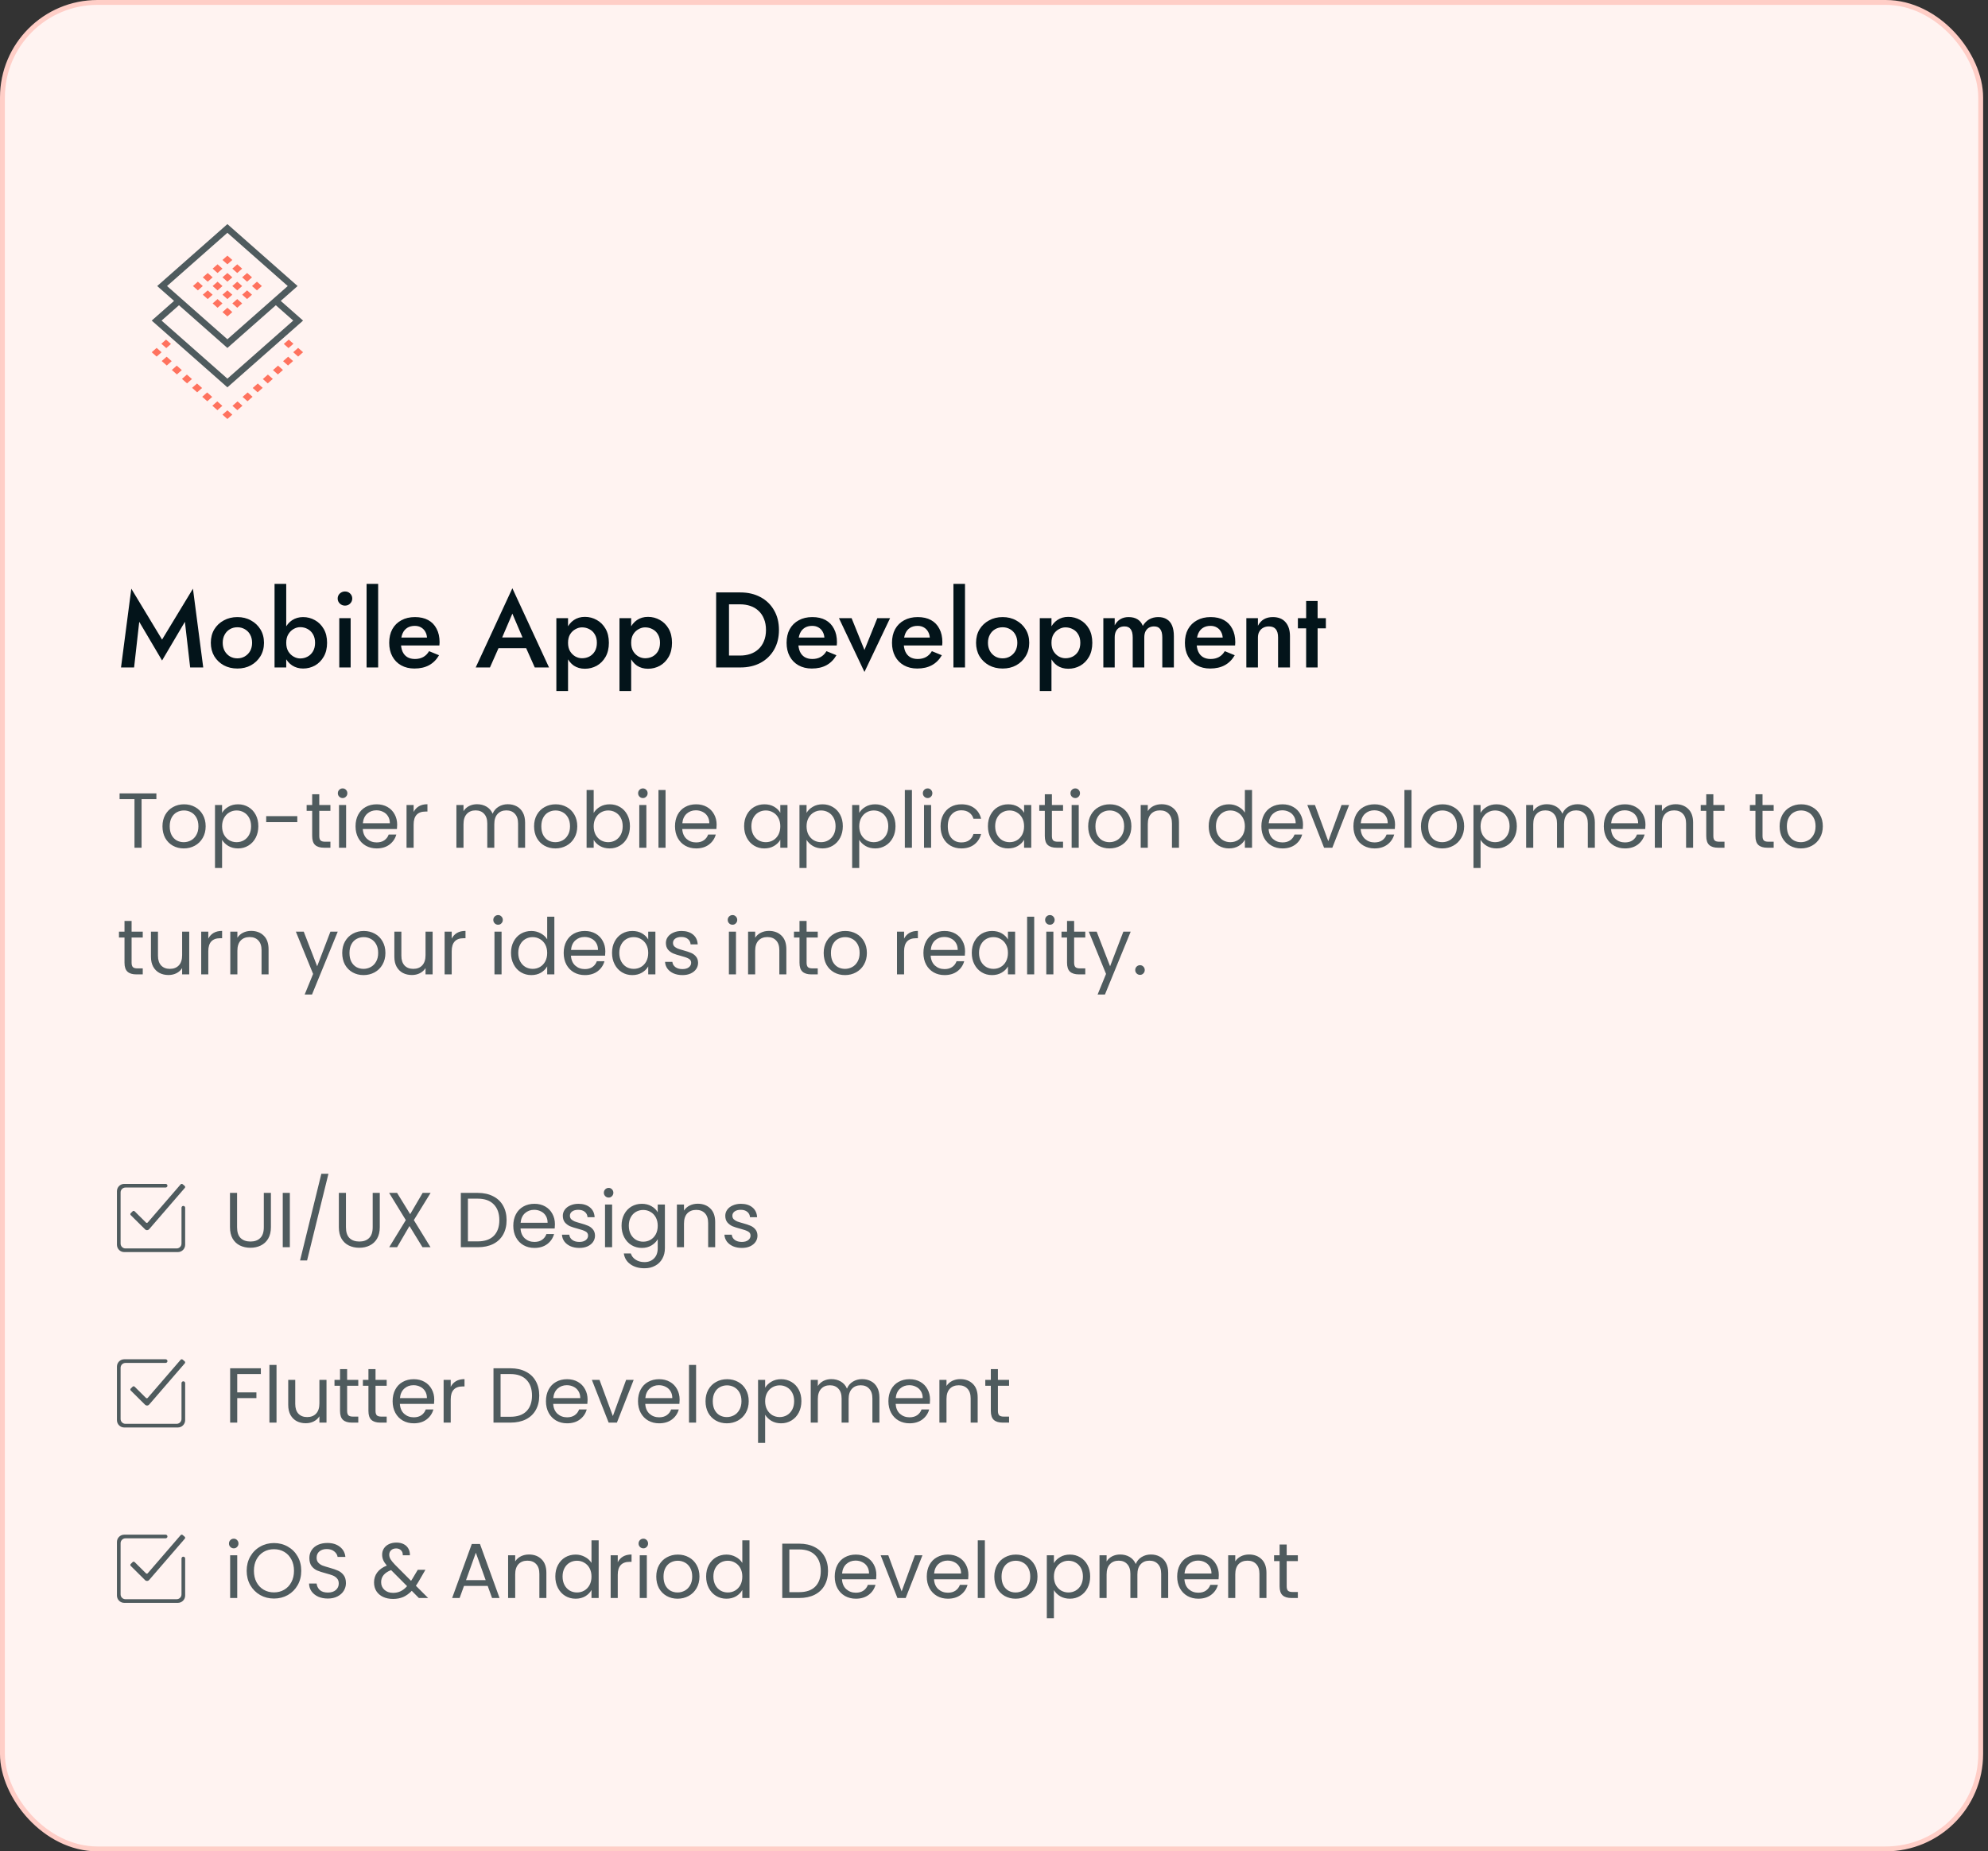<svg width="408" height="380" viewBox="0 0 408 380" fill="none" xmlns="http://www.w3.org/2000/svg">
<rect x="0" y="0" width="408" height="380" fill="#333333" stroke="none"/>
<rect x="0.5" y="0.5" width="406" height="379" rx="19.5" fill="#FFF3F1" stroke="#FFCEC7"/>
<g clip-path="url(#clip0_608_3721)">
<path d="M46.669 79.504L62.199 65.802L57.618 61.761L61.075 58.711L46.669 46L32.262 58.711L35.719 61.761L31.139 65.802L46.669 79.504ZM34.283 58.711L46.669 47.783L59.055 58.711L56.608 60.87L56.608 60.869L46.669 69.638L43.56 66.896L36.73 60.869L36.73 60.869L34.283 58.711ZM46.669 71.421L56.608 62.652L60.178 65.802L46.669 77.72L33.16 65.802L36.73 62.652L46.669 71.421Z" fill="#4F5B5E"/>
<path d="M34.125 71.448L35.09 70.596L34.078 69.705L33.114 70.556L34.125 71.448Z" fill="#FF725E"/>
<path d="M31.139 72.3L32.149 73.192L33.159 72.3L32.149 71.409L31.139 72.3Z" fill="#FF725E"/>
<path d="M41.503 81.443L42.542 82.36L43.553 81.469L42.514 80.552L41.503 81.443Z" fill="#FF725E"/>
<path d="M33.188 74.107L34.227 75.024L35.237 74.132L34.198 73.216L33.188 74.107Z" fill="#FF725E"/>
<path d="M37.346 77.775L38.385 78.691L39.395 77.8L38.356 76.883L37.346 77.775Z" fill="#FF725E"/>
<path d="M35.267 75.941L36.305 76.857L37.316 75.966L36.277 75.05L35.267 75.941Z" fill="#FF725E"/>
<path d="M39.423 79.609L40.463 80.526L41.473 79.635L40.434 78.718L39.423 79.609Z" fill="#FF725E"/>
<path d="M43.58 83.276L44.619 84.193L45.63 83.301L44.591 82.384L43.58 83.276Z" fill="#FF725E"/>
<path d="M45.658 85.109L46.669 86.001L47.679 85.109L46.668 84.218L45.658 85.109Z" fill="#FF725E"/>
<path d="M53.941 77.801L54.952 78.692L55.991 77.775L54.98 76.884L53.941 77.801Z" fill="#FF725E"/>
<path d="M56.021 75.967L57.032 76.858L58.071 75.941L57.06 75.05L56.021 75.967Z" fill="#FF725E"/>
<path d="M58.099 74.133L59.11 75.024L60.149 74.108L59.139 73.216L58.099 74.133Z" fill="#FF725E"/>
<path d="M51.864 79.635L52.875 80.526L53.914 79.609L52.904 78.718L51.864 79.635Z" fill="#FF725E"/>
<path d="M49.783 81.468L50.794 82.359L51.833 81.442L50.822 80.55L49.783 81.468Z" fill="#FF725E"/>
<path d="M47.708 83.301L48.719 84.193L49.758 83.276L48.747 82.384L47.708 83.301Z" fill="#FF725E"/>
<path d="M61.187 71.405L60.177 72.296L61.188 73.188L62.198 72.296L61.187 71.405Z" fill="#FF725E"/>
<path d="M59.211 71.446L60.221 70.555L59.257 69.704L58.246 70.595L59.211 71.446Z" fill="#FF725E"/>
<path d="M41.617 58.71L40.607 57.818L39.597 58.71L40.607 59.601L41.617 58.71Z" fill="#FF725E"/>
<path d="M43.638 56.929L42.628 56.037L41.618 56.927L42.628 57.819L43.638 56.929Z" fill="#FF725E"/>
<path d="M45.659 55.144L44.649 54.252L43.638 55.143L44.648 56.035L45.659 55.144Z" fill="#FF725E"/>
<path d="M47.679 53.362L46.669 52.471L45.659 53.362L46.669 54.254L47.679 53.362Z" fill="#FF725E"/>
<path d="M42.628 59.601L41.617 60.492L42.627 61.384L43.638 60.492L42.628 59.601Z" fill="#FF725E"/>
<path d="M43.638 58.711L44.648 59.603L45.658 58.711L44.648 57.819L43.638 58.711Z" fill="#FF725E"/>
<path d="M45.659 56.925L46.669 57.816L47.68 56.925L46.67 56.033L45.659 56.925Z" fill="#FF725E"/>
<path d="M48.689 56.036L49.7 55.144L48.689 54.252L47.679 55.145L48.689 56.036Z" fill="#FF725E"/>
<path d="M44.648 61.386L43.637 62.278L44.648 63.169L45.658 62.277L44.648 61.386Z" fill="#FF725E"/>
<path d="M46.669 61.385L47.68 60.493L46.669 59.601L45.659 60.493L46.669 61.385Z" fill="#FF725E"/>
<path d="M49.701 58.711L48.689 57.819L47.679 58.711L48.689 59.602L49.701 58.711Z" fill="#FF725E"/>
<path d="M51.72 56.927L50.71 56.036L49.7 56.927L50.711 57.818L51.72 56.927Z" fill="#FF725E"/>
<path d="M45.658 64.059L46.669 64.951L47.679 64.059L46.669 63.168L45.658 64.059Z" fill="#FF725E"/>
<path d="M47.679 62.277L48.689 63.168L49.7 62.277L48.69 61.385L47.679 62.277Z" fill="#FF725E"/>
<path d="M49.7 60.49L50.71 61.382L51.72 60.49L50.71 59.599L49.7 60.49Z" fill="#FF725E"/>
<path d="M52.731 59.6L53.742 58.708L52.731 57.817L51.721 58.709L52.731 59.6Z" fill="#FF725E"/>
</g>
<path d="M28.576 127.628L27.52 137H24.836L26.948 120.83L33.262 131.28L39.598 120.83L41.71 137H39.026L37.948 127.628L33.262 135.57L28.576 127.628ZM43.267 131.94C43.267 130.899 43.502 129.982 43.971 129.19C44.456 128.398 45.108 127.782 45.929 127.342C46.751 126.887 47.682 126.66 48.724 126.66C49.765 126.66 50.689 126.887 51.495 127.342C52.317 127.782 52.969 128.398 53.453 129.19C53.938 129.982 54.179 130.899 54.179 131.94C54.179 132.967 53.938 133.883 53.453 134.69C52.969 135.482 52.317 136.105 51.495 136.56C50.689 137 49.765 137.22 48.724 137.22C47.682 137.22 46.751 137 45.929 136.56C45.108 136.105 44.456 135.482 43.971 134.69C43.502 133.883 43.267 132.967 43.267 131.94ZM45.709 131.94C45.709 132.571 45.842 133.128 46.105 133.612C46.37 134.081 46.729 134.455 47.184 134.734C47.638 134.998 48.151 135.13 48.724 135.13C49.281 135.13 49.787 134.998 50.242 134.734C50.711 134.455 51.078 134.081 51.342 133.612C51.605 133.128 51.737 132.571 51.737 131.94C51.737 131.309 51.605 130.752 51.342 130.268C51.078 129.784 50.711 129.41 50.242 129.146C49.787 128.882 49.281 128.75 48.724 128.75C48.151 128.75 47.638 128.882 47.184 129.146C46.729 129.41 46.37 129.784 46.105 130.268C45.842 130.752 45.709 131.309 45.709 131.94ZM58.744 119.84V137H56.346V119.84H58.744ZM67.126 131.94C67.126 133.04 66.899 133.986 66.444 134.778C65.989 135.57 65.388 136.179 64.64 136.604C63.892 137.015 63.078 137.22 62.198 137.22C61.362 137.22 60.614 137.007 59.954 136.582C59.309 136.157 58.803 135.548 58.436 134.756C58.069 133.964 57.886 133.025 57.886 131.94C57.886 130.84 58.069 129.901 58.436 129.124C58.803 128.332 59.309 127.723 59.954 127.298C60.614 126.873 61.362 126.66 62.198 126.66C63.078 126.66 63.892 126.873 64.64 127.298C65.388 127.709 65.989 128.31 66.444 129.102C66.899 129.879 67.126 130.825 67.126 131.94ZM64.662 131.94C64.662 131.265 64.523 130.686 64.244 130.202C63.965 129.718 63.591 129.351 63.122 129.102C62.667 128.853 62.161 128.728 61.604 128.728C61.149 128.728 60.702 128.853 60.262 129.102C59.822 129.351 59.455 129.718 59.162 130.202C58.883 130.671 58.744 131.251 58.744 131.94C58.744 132.629 58.883 133.216 59.162 133.7C59.455 134.169 59.822 134.529 60.262 134.778C60.702 135.027 61.149 135.152 61.604 135.152C62.161 135.152 62.667 135.027 63.122 134.778C63.591 134.529 63.965 134.162 64.244 133.678C64.523 133.194 64.662 132.615 64.662 131.94ZM69.301 122.854C69.301 122.443 69.448 122.099 69.741 121.82C70.049 121.541 70.401 121.402 70.797 121.402C71.222 121.402 71.574 121.541 71.853 121.82C72.146 122.099 72.293 122.443 72.293 122.854C72.293 123.25 72.146 123.595 71.853 123.888C71.574 124.167 71.222 124.306 70.797 124.306C70.401 124.306 70.049 124.167 69.741 123.888C69.448 123.595 69.301 123.25 69.301 122.854ZM69.631 126.88H71.963V137H69.631V126.88ZM75.233 119.84H77.609V137H75.233V119.84ZM85.047 137.22C84.02 137.22 83.111 137 82.319 136.56C81.542 136.12 80.94 135.504 80.515 134.712C80.09 133.92 79.877 132.996 79.877 131.94C79.877 130.869 80.09 129.938 80.515 129.146C80.955 128.354 81.571 127.745 82.363 127.32C83.155 126.88 84.086 126.66 85.157 126.66C86.228 126.66 87.137 126.865 87.885 127.276C88.633 127.687 89.205 128.281 89.601 129.058C90.012 129.821 90.217 130.745 90.217 131.83C90.217 131.947 90.21 132.072 90.195 132.204C90.195 132.336 90.188 132.431 90.173 132.49H81.285V130.862H88.149L87.423 131.874C87.467 131.786 87.511 131.669 87.555 131.522C87.614 131.361 87.643 131.229 87.643 131.126C87.643 130.583 87.533 130.114 87.313 129.718C87.108 129.322 86.814 129.014 86.433 128.794C86.066 128.574 85.634 128.464 85.135 128.464C84.534 128.464 84.02 128.596 83.595 128.86C83.17 129.124 82.847 129.505 82.627 130.004C82.407 130.503 82.29 131.119 82.275 131.852C82.275 132.585 82.385 133.209 82.605 133.722C82.825 134.221 83.148 134.602 83.573 134.866C84.013 135.13 84.541 135.262 85.157 135.262C85.802 135.262 86.367 135.13 86.851 134.866C87.335 134.602 87.738 134.199 88.061 133.656L90.107 134.492C89.579 135.401 88.897 136.083 88.061 136.538C87.225 136.993 86.22 137.22 85.047 137.22ZM101.127 133.04L101.611 130.84H108.761L109.267 133.04H101.127ZM105.153 125.956L102.733 131.61L102.689 132.182L100.555 137H97.629L105.153 120.742L112.677 137H109.751L107.661 132.314L107.595 131.676L105.153 125.956ZM116.58 141.84H114.182V126.88H116.58V141.84ZM124.962 131.94C124.962 133.055 124.735 134.015 124.28 134.822C123.825 135.614 123.224 136.223 122.476 136.648C121.728 137.059 120.914 137.264 120.034 137.264C119.169 137.264 118.413 137.051 117.768 136.626C117.137 136.186 116.646 135.57 116.294 134.778C115.957 133.971 115.788 133.025 115.788 131.94C115.788 130.84 115.957 129.894 116.294 129.102C116.646 128.31 117.137 127.701 117.768 127.276C118.413 126.836 119.169 126.616 120.034 126.616C120.914 126.616 121.728 126.829 122.476 127.254C123.224 127.665 123.825 128.266 124.28 129.058C124.735 129.85 124.962 130.811 124.962 131.94ZM122.498 131.94C122.498 131.265 122.359 130.693 122.08 130.224C121.801 129.74 121.427 129.381 120.958 129.146C120.503 128.897 119.997 128.772 119.44 128.772C118.985 128.772 118.538 128.897 118.098 129.146C117.658 129.381 117.291 129.733 116.998 130.202C116.719 130.671 116.58 131.251 116.58 131.94C116.58 132.629 116.719 133.209 116.998 133.678C117.291 134.147 117.658 134.507 118.098 134.756C118.538 134.991 118.985 135.108 119.44 135.108C119.997 135.108 120.503 134.991 120.958 134.756C121.427 134.507 121.801 134.147 122.08 133.678C122.359 133.194 122.498 132.615 122.498 131.94ZM129.535 141.84H127.137V126.88H129.535V141.84ZM137.917 131.94C137.917 133.055 137.69 134.015 137.235 134.822C136.78 135.614 136.179 136.223 135.431 136.648C134.683 137.059 133.869 137.264 132.989 137.264C132.124 137.264 131.368 137.051 130.723 136.626C130.092 136.186 129.601 135.57 129.249 134.778C128.912 133.971 128.743 133.025 128.743 131.94C128.743 130.84 128.912 129.894 129.249 129.102C129.601 128.31 130.092 127.701 130.723 127.276C131.368 126.836 132.124 126.616 132.989 126.616C133.869 126.616 134.683 126.829 135.431 127.254C136.179 127.665 136.78 128.266 137.235 129.058C137.69 129.85 137.917 130.811 137.917 131.94ZM135.453 131.94C135.453 131.265 135.314 130.693 135.035 130.224C134.756 129.74 134.382 129.381 133.913 129.146C133.458 128.897 132.952 128.772 132.395 128.772C131.94 128.772 131.493 128.897 131.053 129.146C130.613 129.381 130.246 129.733 129.953 130.202C129.674 130.671 129.535 131.251 129.535 131.94C129.535 132.629 129.674 133.209 129.953 133.678C130.246 134.147 130.613 134.507 131.053 134.756C131.493 134.991 131.94 135.108 132.395 135.108C132.952 135.108 133.458 134.991 133.913 134.756C134.382 134.507 134.756 134.147 135.035 133.678C135.314 133.194 135.453 132.615 135.453 131.94ZM146.974 121.6H149.614V137H146.974V121.6ZM151.946 137H148.58V134.558H151.88C152.642 134.558 153.346 134.448 153.992 134.228C154.637 134.008 155.194 133.678 155.664 133.238C156.148 132.798 156.522 132.248 156.786 131.588C157.064 130.928 157.204 130.165 157.204 129.3C157.204 128.435 157.064 127.672 156.786 127.012C156.522 126.352 156.148 125.802 155.664 125.362C155.194 124.922 154.637 124.592 153.992 124.372C153.346 124.152 152.642 124.042 151.88 124.042H148.58V121.6H151.946C153.515 121.6 154.894 121.923 156.082 122.568C157.27 123.199 158.194 124.093 158.854 125.252C159.528 126.396 159.866 127.745 159.866 129.3C159.866 130.855 159.528 132.211 158.854 133.37C158.194 134.514 157.27 135.409 156.082 136.054C154.894 136.685 153.515 137 151.946 137ZM166.602 137.22C165.575 137.22 164.666 137 163.874 136.56C163.096 136.12 162.495 135.504 162.07 134.712C161.644 133.92 161.432 132.996 161.432 131.94C161.432 130.869 161.644 129.938 162.07 129.146C162.51 128.354 163.126 127.745 163.918 127.32C164.71 126.88 165.641 126.66 166.712 126.66C167.782 126.66 168.692 126.865 169.44 127.276C170.188 127.687 170.76 128.281 171.156 129.058C171.566 129.821 171.772 130.745 171.772 131.83C171.772 131.947 171.764 132.072 171.75 132.204C171.75 132.336 171.742 132.431 171.728 132.49H162.84V130.862H169.704L168.978 131.874C169.022 131.786 169.066 131.669 169.11 131.522C169.168 131.361 169.198 131.229 169.198 131.126C169.198 130.583 169.088 130.114 168.868 129.718C168.662 129.322 168.369 129.014 167.988 128.794C167.621 128.574 167.188 128.464 166.69 128.464C166.088 128.464 165.575 128.596 165.15 128.86C164.724 129.124 164.402 129.505 164.182 130.004C163.962 130.503 163.844 131.119 163.83 131.852C163.83 132.585 163.94 133.209 164.16 133.722C164.38 134.221 164.702 134.602 165.128 134.866C165.568 135.13 166.096 135.262 166.712 135.262C167.357 135.262 167.922 135.13 168.406 134.866C168.89 134.602 169.293 134.199 169.616 133.656L171.662 134.492C171.134 135.401 170.452 136.083 169.616 136.538C168.78 136.993 167.775 137.22 166.602 137.22ZM172.177 126.88H174.773L177.413 133.414L180.053 126.88H182.671L177.413 137.924L172.177 126.88ZM188.236 137.22C187.21 137.22 186.3 137 185.508 136.56C184.731 136.12 184.13 135.504 183.704 134.712C183.279 133.92 183.066 132.996 183.066 131.94C183.066 130.869 183.279 129.938 183.704 129.146C184.144 128.354 184.76 127.745 185.552 127.32C186.344 126.88 187.276 126.66 188.346 126.66C189.417 126.66 190.326 126.865 191.074 127.276C191.822 127.687 192.394 128.281 192.79 129.058C193.201 129.821 193.406 130.745 193.406 131.83C193.406 131.947 193.399 132.072 193.384 132.204C193.384 132.336 193.377 132.431 193.362 132.49H184.474V130.862H191.338L190.612 131.874C190.656 131.786 190.7 131.669 190.744 131.522C190.803 131.361 190.832 131.229 190.832 131.126C190.832 130.583 190.722 130.114 190.502 129.718C190.297 129.322 190.004 129.014 189.622 128.794C189.256 128.574 188.823 128.464 188.324 128.464C187.723 128.464 187.21 128.596 186.784 128.86C186.359 129.124 186.036 129.505 185.816 130.004C185.596 130.503 185.479 131.119 185.464 131.852C185.464 132.585 185.574 133.209 185.794 133.722C186.014 134.221 186.337 134.602 186.762 134.866C187.202 135.13 187.73 135.262 188.346 135.262C188.992 135.262 189.556 135.13 190.04 134.866C190.524 134.602 190.928 134.199 191.25 133.656L193.296 134.492C192.768 135.401 192.086 136.083 191.25 136.538C190.414 136.993 189.41 137.22 188.236 137.22ZM195.674 119.84H198.05V137H195.674V119.84ZM200.318 131.94C200.318 130.899 200.553 129.982 201.022 129.19C201.506 128.398 202.159 127.782 202.98 127.342C203.802 126.887 204.733 126.66 205.774 126.66C206.816 126.66 207.74 126.887 208.546 127.342C209.368 127.782 210.02 128.398 210.504 129.19C210.988 129.982 211.23 130.899 211.23 131.94C211.23 132.967 210.988 133.883 210.504 134.69C210.02 135.482 209.368 136.105 208.546 136.56C207.74 137 206.816 137.22 205.774 137.22C204.733 137.22 203.802 137 202.98 136.56C202.159 136.105 201.506 135.482 201.022 134.69C200.553 133.883 200.318 132.967 200.318 131.94ZM202.76 131.94C202.76 132.571 202.892 133.128 203.156 133.612C203.42 134.081 203.78 134.455 204.234 134.734C204.689 134.998 205.202 135.13 205.774 135.13C206.332 135.13 206.838 134.998 207.292 134.734C207.762 134.455 208.128 134.081 208.392 133.612C208.656 133.128 208.788 132.571 208.788 131.94C208.788 131.309 208.656 130.752 208.392 130.268C208.128 129.784 207.762 129.41 207.292 129.146C206.838 128.882 206.332 128.75 205.774 128.75C205.202 128.75 204.689 128.882 204.234 129.146C203.78 129.41 203.42 129.784 203.156 130.268C202.892 130.752 202.76 131.309 202.76 131.94ZM215.795 141.84H213.397V126.88H215.795V141.84ZM224.177 131.94C224.177 133.055 223.949 134.015 223.495 134.822C223.04 135.614 222.439 136.223 221.691 136.648C220.943 137.059 220.129 137.264 219.249 137.264C218.383 137.264 217.628 137.051 216.983 136.626C216.352 136.186 215.861 135.57 215.509 134.778C215.171 133.971 215.003 133.025 215.003 131.94C215.003 130.84 215.171 129.894 215.509 129.102C215.861 128.31 216.352 127.701 216.983 127.276C217.628 126.836 218.383 126.616 219.249 126.616C220.129 126.616 220.943 126.829 221.691 127.254C222.439 127.665 223.04 128.266 223.495 129.058C223.949 129.85 224.177 130.811 224.177 131.94ZM221.713 131.94C221.713 131.265 221.573 130.693 221.295 130.224C221.016 129.74 220.642 129.381 220.173 129.146C219.718 128.897 219.212 128.772 218.655 128.772C218.2 128.772 217.753 128.897 217.313 129.146C216.873 129.381 216.506 129.733 216.213 130.202C215.934 130.671 215.795 131.251 215.795 131.94C215.795 132.629 215.934 133.209 216.213 133.678C216.506 134.147 216.873 134.507 217.313 134.756C217.753 134.991 218.2 135.108 218.655 135.108C219.212 135.108 219.718 134.991 220.173 134.756C220.642 134.507 221.016 134.147 221.295 133.678C221.573 133.194 221.713 132.615 221.713 131.94ZM240.916 130.576V137H238.54V130.84C238.54 130.077 238.401 129.513 238.122 129.146C237.858 128.765 237.433 128.574 236.846 128.574C236.45 128.574 236.098 128.662 235.79 128.838C235.497 129.014 235.262 129.271 235.086 129.608C234.925 129.945 234.844 130.356 234.844 130.84V137H232.468V130.84C232.468 130.077 232.329 129.513 232.05 129.146C231.786 128.765 231.361 128.574 230.774 128.574C230.363 128.574 230.004 128.662 229.696 128.838C229.403 129.014 229.175 129.271 229.014 129.608C228.853 129.945 228.772 130.356 228.772 130.84V137H226.44V126.88H228.772V128.354C229.065 127.797 229.447 127.379 229.916 127.1C230.4 126.807 230.965 126.66 231.61 126.66C232.358 126.66 232.974 126.814 233.458 127.122C233.957 127.43 234.316 127.877 234.536 128.464C234.888 127.877 235.328 127.43 235.856 127.122C236.399 126.814 237.015 126.66 237.704 126.66C238.423 126.66 239.017 126.814 239.486 127.122C239.97 127.415 240.329 127.855 240.564 128.442C240.799 129.029 240.916 129.74 240.916 130.576ZM248.35 137.22C247.323 137.22 246.414 137 245.622 136.56C244.844 136.12 244.243 135.504 243.818 134.712C243.392 133.92 243.18 132.996 243.18 131.94C243.18 130.869 243.392 129.938 243.818 129.146C244.258 128.354 244.874 127.745 245.666 127.32C246.458 126.88 247.389 126.66 248.46 126.66C249.53 126.66 250.44 126.865 251.188 127.276C251.936 127.687 252.508 128.281 252.904 129.058C253.314 129.821 253.52 130.745 253.52 131.83C253.52 131.947 253.512 132.072 253.498 132.204C253.498 132.336 253.49 132.431 253.476 132.49H244.588V130.862H251.452L250.726 131.874C250.77 131.786 250.814 131.669 250.858 131.522C250.916 131.361 250.946 131.229 250.946 131.126C250.946 130.583 250.836 130.114 250.616 129.718C250.41 129.322 250.117 129.014 249.736 128.794C249.369 128.574 248.936 128.464 248.438 128.464C247.836 128.464 247.323 128.596 246.898 128.86C246.472 129.124 246.15 129.505 245.93 130.004C245.71 130.503 245.592 131.119 245.578 131.852C245.578 132.585 245.688 133.209 245.908 133.722C246.128 134.221 246.45 134.602 246.876 134.866C247.316 135.13 247.844 135.262 248.46 135.262C249.105 135.262 249.67 135.13 250.154 134.866C250.638 134.602 251.041 134.199 251.364 133.656L253.41 134.492C252.882 135.401 252.2 136.083 251.364 136.538C250.528 136.993 249.523 137.22 248.35 137.22ZM262.3 130.84C262.3 130.092 262.146 129.527 261.838 129.146C261.53 128.765 261.053 128.574 260.408 128.574C259.968 128.574 259.579 128.669 259.242 128.86C258.904 129.036 258.64 129.3 258.45 129.652C258.259 129.989 258.164 130.385 258.164 130.84V137H255.788V126.88H258.164V128.442C258.486 127.841 258.897 127.393 259.396 127.1C259.909 126.807 260.518 126.66 261.222 126.66C262.366 126.66 263.238 127.012 263.84 127.716C264.441 128.405 264.742 129.359 264.742 130.576V137H262.3V130.84ZM266.368 126.88H272.11V128.97H266.368V126.88ZM268.062 123.36H270.416V137H268.062V123.36Z" fill="#03141A"/>
<path d="M32.096 162.848V164.032H29.056V174H27.6V164.032H24.544V162.848H32.096ZM37.712 174.144C36.891 174.144 36.144 173.957 35.472 173.584C34.811 173.211 34.288 172.683 33.904 172C33.531 171.307 33.344 170.507 33.344 169.6C33.344 168.704 33.536 167.915 33.92 167.232C34.315 166.539 34.848 166.011 35.52 165.648C36.192 165.275 36.944 165.088 37.776 165.088C38.608 165.088 39.36 165.275 40.032 165.648C40.704 166.011 41.232 166.533 41.616 167.216C42.011 167.899 42.208 168.693 42.208 169.6C42.208 170.507 42.006 171.307 41.6 172C41.206 172.683 40.667 173.211 39.984 173.584C39.302 173.957 38.544 174.144 37.712 174.144ZM37.712 172.864C38.235 172.864 38.726 172.741 39.184 172.496C39.643 172.251 40.011 171.883 40.288 171.392C40.576 170.901 40.72 170.304 40.72 169.6C40.72 168.896 40.582 168.299 40.304 167.808C40.027 167.317 39.664 166.955 39.216 166.72C38.768 166.475 38.283 166.352 37.76 166.352C37.227 166.352 36.736 166.475 36.288 166.72C35.851 166.955 35.499 167.317 35.232 167.808C34.966 168.299 34.832 168.896 34.832 169.6C34.832 170.315 34.96 170.917 35.216 171.408C35.483 171.899 35.835 172.267 36.272 172.512C36.71 172.747 37.19 172.864 37.712 172.864ZM45.579 166.848C45.867 166.347 46.293 165.931 46.859 165.6C47.435 165.259 48.101 165.088 48.859 165.088C49.637 165.088 50.341 165.275 50.971 165.648C51.611 166.021 52.112 166.549 52.475 167.232C52.837 167.904 53.019 168.688 53.019 169.584C53.019 170.469 52.837 171.259 52.475 171.952C52.112 172.645 51.611 173.184 50.971 173.568C50.341 173.952 49.637 174.144 48.859 174.144C48.112 174.144 47.451 173.979 46.875 173.648C46.309 173.307 45.877 172.885 45.579 172.384V178.16H44.123V165.232H45.579V166.848ZM51.531 169.584C51.531 168.923 51.397 168.347 51.131 167.856C50.864 167.365 50.501 166.992 50.043 166.736C49.595 166.48 49.099 166.352 48.555 166.352C48.021 166.352 47.525 166.485 47.067 166.752C46.619 167.008 46.256 167.387 45.979 167.888C45.712 168.379 45.579 168.949 45.579 169.6C45.579 170.261 45.712 170.843 45.979 171.344C46.256 171.835 46.619 172.213 47.067 172.48C47.525 172.736 48.021 172.864 48.555 172.864C49.099 172.864 49.595 172.736 50.043 172.48C50.501 172.213 50.864 171.835 51.131 171.344C51.397 170.843 51.531 170.256 51.531 169.584ZM61.015 167.52V168.752H54.631V167.52H61.015ZM65.524 166.432V171.6C65.524 172.027 65.614 172.331 65.796 172.512C65.977 172.683 66.292 172.768 66.74 172.768H67.812V174H66.5C65.689 174 65.081 173.813 64.676 173.44C64.27 173.067 64.068 172.453 64.068 171.6V166.432H62.932V165.232H64.068V163.024H65.524V165.232H67.812V166.432H65.524ZM70.328 163.808C70.05 163.808 69.816 163.712 69.624 163.52C69.432 163.328 69.336 163.093 69.336 162.816C69.336 162.539 69.432 162.304 69.624 162.112C69.816 161.92 70.05 161.824 70.328 161.824C70.594 161.824 70.818 161.92 71 162.112C71.192 162.304 71.288 162.539 71.288 162.816C71.288 163.093 71.192 163.328 71 163.52C70.818 163.712 70.594 163.808 70.328 163.808ZM71.032 165.232V174H69.576V165.232H71.032ZM81.513 169.28C81.513 169.557 81.497 169.851 81.465 170.16H74.457C74.511 171.024 74.804 171.701 75.337 172.192C75.881 172.672 76.537 172.912 77.305 172.912C77.935 172.912 78.457 172.768 78.873 172.48C79.3 172.181 79.599 171.787 79.769 171.296H81.337C81.103 172.139 80.633 172.827 79.929 173.36C79.225 173.883 78.351 174.144 77.305 174.144C76.473 174.144 75.727 173.957 75.065 173.584C74.415 173.211 73.903 172.683 73.529 172C73.156 171.307 72.969 170.507 72.969 169.6C72.969 168.693 73.151 167.899 73.513 167.216C73.876 166.533 74.383 166.011 75.033 165.648C75.695 165.275 76.452 165.088 77.305 165.088C78.137 165.088 78.873 165.269 79.513 165.632C80.153 165.995 80.644 166.496 80.985 167.136C81.337 167.765 81.513 168.48 81.513 169.28ZM80.009 168.976C80.009 168.421 79.887 167.947 79.641 167.552C79.396 167.147 79.06 166.843 78.633 166.64C78.217 166.427 77.753 166.32 77.241 166.32C76.505 166.32 75.876 166.555 75.353 167.024C74.841 167.493 74.548 168.144 74.473 168.976H80.009ZM84.891 166.656C85.147 166.155 85.51 165.765 85.979 165.488C86.459 165.211 87.04 165.072 87.723 165.072V166.576H87.339C85.707 166.576 84.891 167.461 84.891 169.232V174H83.435V165.232H84.891V166.656ZM104.214 165.072C104.896 165.072 105.504 165.216 106.038 165.504C106.571 165.781 106.992 166.203 107.302 166.768C107.611 167.333 107.766 168.021 107.766 168.832V174H106.326V169.04C106.326 168.165 106.107 167.499 105.67 167.04C105.243 166.571 104.662 166.336 103.926 166.336C103.168 166.336 102.566 166.581 102.118 167.072C101.67 167.552 101.446 168.251 101.446 169.168V174H100.006V169.04C100.006 168.165 99.787 167.499 99.35 167.04C98.923 166.571 98.341 166.336 97.606 166.336C96.848 166.336 96.246 166.581 95.797 167.072C95.35 167.552 95.126 168.251 95.126 169.168V174H93.669V165.232H95.126V166.496C95.413 166.037 95.797 165.685 96.278 165.44C96.768 165.195 97.307 165.072 97.894 165.072C98.629 165.072 99.28 165.237 99.846 165.568C100.411 165.899 100.832 166.384 101.11 167.024C101.355 166.405 101.76 165.925 102.326 165.584C102.891 165.243 103.52 165.072 104.214 165.072ZM113.978 174.144C113.157 174.144 112.41 173.957 111.738 173.584C111.077 173.211 110.554 172.683 110.17 172C109.797 171.307 109.61 170.507 109.61 169.6C109.61 168.704 109.802 167.915 110.186 167.232C110.581 166.539 111.114 166.011 111.786 165.648C112.458 165.275 113.21 165.088 114.042 165.088C114.874 165.088 115.626 165.275 116.298 165.648C116.97 166.011 117.498 166.533 117.882 167.216C118.277 167.899 118.474 168.693 118.474 169.6C118.474 170.507 118.271 171.307 117.866 172C117.471 172.683 116.933 173.211 116.25 173.584C115.567 173.957 114.81 174.144 113.978 174.144ZM113.978 172.864C114.501 172.864 114.991 172.741 115.45 172.496C115.909 172.251 116.277 171.883 116.554 171.392C116.842 170.901 116.986 170.304 116.986 169.6C116.986 168.896 116.847 168.299 116.57 167.808C116.293 167.317 115.93 166.955 115.482 166.72C115.034 166.475 114.549 166.352 114.026 166.352C113.493 166.352 113.002 166.475 112.554 166.72C112.117 166.955 111.765 167.317 111.498 167.808C111.231 168.299 111.098 168.896 111.098 169.6C111.098 170.315 111.226 170.917 111.482 171.408C111.749 171.899 112.101 172.267 112.538 172.512C112.975 172.747 113.455 172.864 113.978 172.864ZM121.844 166.864C122.143 166.341 122.58 165.915 123.156 165.584C123.732 165.253 124.388 165.088 125.124 165.088C125.914 165.088 126.623 165.275 127.252 165.648C127.882 166.021 128.378 166.549 128.74 167.232C129.103 167.904 129.284 168.688 129.284 169.584C129.284 170.469 129.103 171.259 128.74 171.952C128.378 172.645 127.876 173.184 127.236 173.568C126.607 173.952 125.903 174.144 125.124 174.144C124.367 174.144 123.7 173.979 123.124 173.648C122.559 173.317 122.132 172.896 121.844 172.384V174H120.388V162.16H121.844V166.864ZM127.796 169.584C127.796 168.923 127.663 168.347 127.396 167.856C127.13 167.365 126.767 166.992 126.308 166.736C125.86 166.48 125.364 166.352 124.82 166.352C124.287 166.352 123.791 166.485 123.332 166.752C122.884 167.008 122.522 167.387 122.244 167.888C121.978 168.379 121.844 168.949 121.844 169.6C121.844 170.261 121.978 170.843 122.244 171.344C122.522 171.835 122.884 172.213 123.332 172.48C123.791 172.736 124.287 172.864 124.82 172.864C125.364 172.864 125.86 172.736 126.308 172.48C126.767 172.213 127.13 171.835 127.396 171.344C127.663 170.843 127.796 170.256 127.796 169.584ZM131.953 163.808C131.675 163.808 131.441 163.712 131.249 163.52C131.057 163.328 130.961 163.093 130.961 162.816C130.961 162.539 131.057 162.304 131.249 162.112C131.441 161.92 131.675 161.824 131.953 161.824C132.219 161.824 132.443 161.92 132.625 162.112C132.817 162.304 132.913 162.539 132.913 162.816C132.913 163.093 132.817 163.328 132.625 163.52C132.443 163.712 132.219 163.808 131.953 163.808ZM132.657 165.232V174H131.201V165.232H132.657ZM136.594 162.16V174H135.138V162.16H136.594ZM147.076 169.28C147.076 169.557 147.06 169.851 147.028 170.16H140.02C140.073 171.024 140.366 171.701 140.9 172.192C141.444 172.672 142.1 172.912 142.868 172.912C143.497 172.912 144.02 172.768 144.436 172.48C144.862 172.181 145.161 171.787 145.332 171.296H146.9C146.665 172.139 146.196 172.827 145.492 173.36C144.788 173.883 143.913 174.144 142.868 174.144C142.036 174.144 141.289 173.957 140.628 173.584C139.977 173.211 139.465 172.683 139.092 172C138.718 171.307 138.532 170.507 138.532 169.6C138.532 168.693 138.713 167.899 139.076 167.216C139.438 166.533 139.945 166.011 140.596 165.648C141.257 165.275 142.014 165.088 142.868 165.088C143.7 165.088 144.436 165.269 145.076 165.632C145.716 165.995 146.206 166.496 146.548 167.136C146.9 167.765 147.076 168.48 147.076 169.28ZM145.572 168.976C145.572 168.421 145.449 167.947 145.204 167.552C144.958 167.147 144.622 166.843 144.196 166.64C143.78 166.427 143.316 166.32 142.804 166.32C142.068 166.32 141.438 166.555 140.916 167.024C140.404 167.493 140.11 168.144 140.036 168.976H145.572ZM152.719 169.584C152.719 168.688 152.901 167.904 153.263 167.232C153.626 166.549 154.122 166.021 154.751 165.648C155.391 165.275 156.101 165.088 156.879 165.088C157.647 165.088 158.314 165.253 158.879 165.584C159.445 165.915 159.866 166.331 160.143 166.832V165.232H161.615V174H160.143V172.368C159.855 172.88 159.423 173.307 158.847 173.648C158.282 173.979 157.621 174.144 156.863 174.144C156.085 174.144 155.381 173.952 154.751 173.568C154.122 173.184 153.626 172.645 153.263 171.952C152.901 171.259 152.719 170.469 152.719 169.584ZM160.143 169.6C160.143 168.939 160.01 168.363 159.743 167.872C159.477 167.381 159.114 167.008 158.655 166.752C158.207 166.485 157.711 166.352 157.167 166.352C156.623 166.352 156.127 166.48 155.679 166.736C155.231 166.992 154.874 167.365 154.607 167.856C154.341 168.347 154.207 168.923 154.207 169.584C154.207 170.256 154.341 170.843 154.607 171.344C154.874 171.835 155.231 172.213 155.679 172.48C156.127 172.736 156.623 172.864 157.167 172.864C157.711 172.864 158.207 172.736 158.655 172.48C159.114 172.213 159.477 171.835 159.743 171.344C160.01 170.843 160.143 170.261 160.143 169.6ZM165.532 166.848C165.82 166.347 166.246 165.931 166.812 165.6C167.388 165.259 168.054 165.088 168.812 165.088C169.59 165.088 170.294 165.275 170.924 165.648C171.564 166.021 172.065 166.549 172.428 167.232C172.79 167.904 172.972 168.688 172.972 169.584C172.972 170.469 172.79 171.259 172.428 171.952C172.065 172.645 171.564 173.184 170.924 173.568C170.294 173.952 169.59 174.144 168.812 174.144C168.065 174.144 167.404 173.979 166.828 173.648C166.262 173.307 165.83 172.885 165.532 172.384V178.16H164.076V165.232H165.532V166.848ZM171.484 169.584C171.484 168.923 171.35 168.347 171.084 167.856C170.817 167.365 170.454 166.992 169.996 166.736C169.548 166.48 169.052 166.352 168.508 166.352C167.974 166.352 167.478 166.485 167.02 166.752C166.572 167.008 166.209 167.387 165.932 167.888C165.665 168.379 165.532 168.949 165.532 169.6C165.532 170.261 165.665 170.843 165.932 171.344C166.209 171.835 166.572 172.213 167.02 172.48C167.478 172.736 167.974 172.864 168.508 172.864C169.052 172.864 169.548 172.736 169.996 172.48C170.454 172.213 170.817 171.835 171.084 171.344C171.35 170.843 171.484 170.256 171.484 169.584ZM176.344 166.848C176.632 166.347 177.059 165.931 177.624 165.6C178.2 165.259 178.867 165.088 179.624 165.088C180.403 165.088 181.107 165.275 181.736 165.648C182.376 166.021 182.878 166.549 183.24 167.232C183.603 167.904 183.784 168.688 183.784 169.584C183.784 170.469 183.603 171.259 183.24 171.952C182.878 172.645 182.376 173.184 181.736 173.568C181.107 173.952 180.403 174.144 179.624 174.144C178.878 174.144 178.216 173.979 177.64 173.648C177.075 173.307 176.643 172.885 176.344 172.384V178.16H174.888V165.232H176.344V166.848ZM182.296 169.584C182.296 168.923 182.163 168.347 181.896 167.856C181.63 167.365 181.267 166.992 180.808 166.736C180.36 166.48 179.864 166.352 179.32 166.352C178.787 166.352 178.291 166.485 177.832 166.752C177.384 167.008 177.022 167.387 176.744 167.888C176.478 168.379 176.344 168.949 176.344 169.6C176.344 170.261 176.478 170.843 176.744 171.344C177.022 171.835 177.384 172.213 177.832 172.48C178.291 172.736 178.787 172.864 179.32 172.864C179.864 172.864 180.36 172.736 180.808 172.48C181.267 172.213 181.63 171.835 181.896 171.344C182.163 170.843 182.296 170.256 182.296 169.584ZM187.157 162.16V174H185.701V162.16H187.157ZM190.39 163.808C190.113 163.808 189.878 163.712 189.686 163.52C189.494 163.328 189.398 163.093 189.398 162.816C189.398 162.539 189.494 162.304 189.686 162.112C189.878 161.92 190.113 161.824 190.39 161.824C190.657 161.824 190.881 161.92 191.062 162.112C191.254 162.304 191.35 162.539 191.35 162.816C191.35 163.093 191.254 163.328 191.062 163.52C190.881 163.712 190.657 163.808 190.39 163.808ZM191.094 165.232V174H189.638V165.232H191.094ZM193.032 169.6C193.032 168.693 193.213 167.904 193.576 167.232C193.938 166.549 194.44 166.021 195.08 165.648C195.73 165.275 196.472 165.088 197.304 165.088C198.381 165.088 199.266 165.349 199.96 165.872C200.664 166.395 201.128 167.12 201.352 168.048H199.784C199.634 167.515 199.341 167.093 198.904 166.784C198.477 166.475 197.944 166.32 197.304 166.32C196.472 166.32 195.8 166.608 195.288 167.184C194.776 167.749 194.52 168.555 194.52 169.6C194.52 170.656 194.776 171.472 195.288 172.048C195.8 172.624 196.472 172.912 197.304 172.912C197.944 172.912 198.477 172.763 198.904 172.464C199.33 172.165 199.624 171.739 199.784 171.184H201.352C201.117 172.08 200.648 172.8 199.944 173.344C199.24 173.877 198.36 174.144 197.304 174.144C196.472 174.144 195.73 173.957 195.08 173.584C194.44 173.211 193.938 172.683 193.576 172C193.213 171.317 193.032 170.517 193.032 169.6ZM202.751 169.584C202.751 168.688 202.932 167.904 203.295 167.232C203.657 166.549 204.153 166.021 204.783 165.648C205.423 165.275 206.132 165.088 206.911 165.088C207.679 165.088 208.345 165.253 208.911 165.584C209.476 165.915 209.897 166.331 210.175 166.832V165.232H211.647V174H210.175V172.368C209.887 172.88 209.455 173.307 208.879 173.648C208.313 173.979 207.652 174.144 206.895 174.144C206.116 174.144 205.412 173.952 204.783 173.568C204.153 173.184 203.657 172.645 203.295 171.952C202.932 171.259 202.751 170.469 202.751 169.584ZM210.175 169.6C210.175 168.939 210.041 168.363 209.775 167.872C209.508 167.381 209.145 167.008 208.687 166.752C208.239 166.485 207.743 166.352 207.199 166.352C206.655 166.352 206.159 166.48 205.711 166.736C205.263 166.992 204.905 167.365 204.639 167.856C204.372 168.347 204.239 168.923 204.239 169.584C204.239 170.256 204.372 170.843 204.639 171.344C204.905 171.835 205.263 172.213 205.711 172.48C206.159 172.736 206.655 172.864 207.199 172.864C207.743 172.864 208.239 172.736 208.687 172.48C209.145 172.213 209.508 171.835 209.775 171.344C210.041 170.843 210.175 170.261 210.175 169.6ZM215.883 166.432V171.6C215.883 172.027 215.974 172.331 216.155 172.512C216.336 172.683 216.651 172.768 217.099 172.768H218.171V174H216.859C216.048 174 215.44 173.813 215.035 173.44C214.63 173.067 214.427 172.453 214.427 171.6V166.432H213.291V165.232H214.427V163.024H215.883V165.232H218.171V166.432H215.883ZM220.687 163.808C220.41 163.808 220.175 163.712 219.983 163.52C219.791 163.328 219.695 163.093 219.695 162.816C219.695 162.539 219.791 162.304 219.983 162.112C220.175 161.92 220.41 161.824 220.687 161.824C220.954 161.824 221.178 161.92 221.359 162.112C221.551 162.304 221.647 162.539 221.647 162.816C221.647 163.093 221.551 163.328 221.359 163.52C221.178 163.712 220.954 163.808 220.687 163.808ZM221.391 165.232V174H219.935V165.232H221.391ZM227.697 174.144C226.875 174.144 226.129 173.957 225.457 173.584C224.795 173.211 224.273 172.683 223.889 172C223.515 171.307 223.329 170.507 223.329 169.6C223.329 168.704 223.521 167.915 223.905 167.232C224.299 166.539 224.833 166.011 225.505 165.648C226.177 165.275 226.929 165.088 227.761 165.088C228.593 165.088 229.345 165.275 230.017 165.648C230.689 166.011 231.217 166.533 231.601 167.216C231.995 167.899 232.193 168.693 232.193 169.6C232.193 170.507 231.99 171.307 231.585 172C231.19 172.683 230.651 173.211 229.969 173.584C229.286 173.957 228.529 174.144 227.697 174.144ZM227.697 172.864C228.219 172.864 228.71 172.741 229.169 172.496C229.627 172.251 229.995 171.883 230.273 171.392C230.561 170.901 230.705 170.304 230.705 169.6C230.705 168.896 230.566 168.299 230.289 167.808C230.011 167.317 229.649 166.955 229.201 166.72C228.753 166.475 228.267 166.352 227.745 166.352C227.211 166.352 226.721 166.475 226.273 166.72C225.835 166.955 225.483 167.317 225.217 167.808C224.95 168.299 224.817 168.896 224.817 169.6C224.817 170.315 224.945 170.917 225.201 171.408C225.467 171.899 225.819 172.267 226.257 172.512C226.694 172.747 227.174 172.864 227.697 172.864ZM238.379 165.072C239.446 165.072 240.31 165.397 240.971 166.048C241.632 166.688 241.963 167.616 241.963 168.832V174H240.523V169.04C240.523 168.165 240.304 167.499 239.867 167.04C239.43 166.571 238.832 166.336 238.075 166.336C237.307 166.336 236.694 166.576 236.235 167.056C235.787 167.536 235.563 168.235 235.563 169.152V174H234.107V165.232H235.563V166.48C235.851 166.032 236.24 165.685 236.731 165.44C237.232 165.195 237.782 165.072 238.379 165.072ZM248.063 169.584C248.063 168.688 248.244 167.904 248.607 167.232C248.97 166.549 249.466 166.021 250.095 165.648C250.735 165.275 251.45 165.088 252.239 165.088C252.922 165.088 253.556 165.248 254.143 165.568C254.73 165.877 255.178 166.288 255.487 166.8V162.16H256.959V174H255.487V172.352C255.199 172.875 254.772 173.307 254.207 173.648C253.642 173.979 252.98 174.144 252.223 174.144C251.444 174.144 250.735 173.952 250.095 173.568C249.466 173.184 248.97 172.645 248.607 171.952C248.244 171.259 248.063 170.469 248.063 169.584ZM255.487 169.6C255.487 168.939 255.354 168.363 255.087 167.872C254.82 167.381 254.458 167.008 253.999 166.752C253.551 166.485 253.055 166.352 252.511 166.352C251.967 166.352 251.471 166.48 251.023 166.736C250.575 166.992 250.218 167.365 249.951 167.856C249.684 168.347 249.551 168.923 249.551 169.584C249.551 170.256 249.684 170.843 249.951 171.344C250.218 171.835 250.575 172.213 251.023 172.48C251.471 172.736 251.967 172.864 252.511 172.864C253.055 172.864 253.551 172.736 253.999 172.48C254.458 172.213 254.82 171.835 255.087 171.344C255.354 170.843 255.487 170.261 255.487 169.6ZM267.42 169.28C267.42 169.557 267.404 169.851 267.372 170.16H260.364C260.417 171.024 260.71 171.701 261.244 172.192C261.788 172.672 262.444 172.912 263.212 172.912C263.841 172.912 264.364 172.768 264.78 172.48C265.206 172.181 265.505 171.787 265.676 171.296H267.244C267.009 172.139 266.54 172.827 265.836 173.36C265.132 173.883 264.257 174.144 263.212 174.144C262.38 174.144 261.633 173.957 260.972 173.584C260.321 173.211 259.809 172.683 259.436 172C259.062 171.307 258.876 170.507 258.876 169.6C258.876 168.693 259.057 167.899 259.42 167.216C259.782 166.533 260.289 166.011 260.94 165.648C261.601 165.275 262.358 165.088 263.212 165.088C264.044 165.088 264.78 165.269 265.42 165.632C266.06 165.995 266.55 166.496 266.892 167.136C267.244 167.765 267.42 168.48 267.42 169.28ZM265.916 168.976C265.916 168.421 265.793 167.947 265.548 167.552C265.302 167.147 264.966 166.843 264.54 166.64C264.124 166.427 263.66 166.32 263.148 166.32C262.412 166.32 261.782 166.555 261.26 167.024C260.748 167.493 260.454 168.144 260.38 168.976H265.916ZM272.605 172.656L275.325 165.232H276.877L273.437 174H271.741L268.301 165.232H269.869L272.605 172.656ZM286.31 169.28C286.31 169.557 286.294 169.851 286.262 170.16H279.254C279.307 171.024 279.601 171.701 280.134 172.192C280.678 172.672 281.334 172.912 282.102 172.912C282.731 172.912 283.254 172.768 283.67 172.48C284.097 172.181 284.395 171.787 284.566 171.296H286.134C285.899 172.139 285.43 172.827 284.726 173.36C284.022 173.883 283.147 174.144 282.102 174.144C281.27 174.144 280.523 173.957 279.862 173.584C279.211 173.211 278.699 172.683 278.326 172C277.953 171.307 277.766 170.507 277.766 169.6C277.766 168.693 277.947 167.899 278.31 167.216C278.673 166.533 279.179 166.011 279.83 165.648C280.491 165.275 281.249 165.088 282.102 165.088C282.934 165.088 283.67 165.269 284.31 165.632C284.95 165.995 285.441 166.496 285.782 167.136C286.134 167.765 286.31 168.48 286.31 169.28ZM284.806 168.976C284.806 168.421 284.683 167.947 284.438 167.552C284.193 167.147 283.857 166.843 283.43 166.64C283.014 166.427 282.55 166.32 282.038 166.32C281.302 166.32 280.673 166.555 280.15 167.024C279.638 167.493 279.345 168.144 279.27 168.976H284.806ZM289.688 162.16V174H288.232V162.16H289.688ZM295.994 174.144C295.172 174.144 294.426 173.957 293.754 173.584C293.092 173.211 292.57 172.683 292.186 172C291.812 171.307 291.626 170.507 291.626 169.6C291.626 168.704 291.818 167.915 292.202 167.232C292.596 166.539 293.13 166.011 293.802 165.648C294.474 165.275 295.226 165.088 296.058 165.088C296.89 165.088 297.642 165.275 298.314 165.648C298.986 166.011 299.514 166.533 299.898 167.216C300.292 167.899 300.49 168.693 300.49 169.6C300.49 170.507 300.287 171.307 299.882 172C299.487 172.683 298.948 173.211 298.266 173.584C297.583 173.957 296.826 174.144 295.994 174.144ZM295.994 172.864C296.516 172.864 297.007 172.741 297.466 172.496C297.924 172.251 298.292 171.883 298.57 171.392C298.858 170.901 299.002 170.304 299.002 169.6C299.002 168.896 298.863 168.299 298.586 167.808C298.308 167.317 297.946 166.955 297.498 166.72C297.05 166.475 296.564 166.352 296.042 166.352C295.508 166.352 295.018 166.475 294.57 166.72C294.132 166.955 293.78 167.317 293.514 167.808C293.247 168.299 293.114 168.896 293.114 169.6C293.114 170.315 293.242 170.917 293.498 171.408C293.764 171.899 294.116 172.267 294.554 172.512C294.991 172.747 295.471 172.864 295.994 172.864ZM303.86 166.848C304.148 166.347 304.575 165.931 305.14 165.6C305.716 165.259 306.383 165.088 307.14 165.088C307.919 165.088 308.623 165.275 309.252 165.648C309.892 166.021 310.393 166.549 310.756 167.232C311.119 167.904 311.3 168.688 311.3 169.584C311.3 170.469 311.119 171.259 310.756 171.952C310.393 172.645 309.892 173.184 309.252 173.568C308.623 173.952 307.919 174.144 307.14 174.144C306.393 174.144 305.732 173.979 305.156 173.648C304.591 173.307 304.159 172.885 303.86 172.384V178.16H302.404V165.232H303.86V166.848ZM309.812 169.584C309.812 168.923 309.679 168.347 309.412 167.856C309.145 167.365 308.783 166.992 308.324 166.736C307.876 166.48 307.38 166.352 306.836 166.352C306.303 166.352 305.807 166.485 305.348 166.752C304.9 167.008 304.537 167.387 304.26 167.888C303.993 168.379 303.86 168.949 303.86 169.6C303.86 170.261 303.993 170.843 304.26 171.344C304.537 171.835 304.9 172.213 305.348 172.48C305.807 172.736 306.303 172.864 306.836 172.864C307.38 172.864 307.876 172.736 308.324 172.48C308.783 172.213 309.145 171.835 309.412 171.344C309.679 170.843 309.812 170.256 309.812 169.584ZM323.76 165.072C324.443 165.072 325.051 165.216 325.584 165.504C326.118 165.781 326.539 166.203 326.848 166.768C327.158 167.333 327.312 168.021 327.312 168.832V174H325.872V169.04C325.872 168.165 325.654 167.499 325.216 167.04C324.79 166.571 324.208 166.336 323.472 166.336C322.715 166.336 322.112 166.581 321.664 167.072C321.216 167.552 320.992 168.251 320.992 169.168V174H319.552V169.04C319.552 168.165 319.334 167.499 318.896 167.04C318.47 166.571 317.888 166.336 317.152 166.336C316.395 166.336 315.792 166.581 315.344 167.072C314.896 167.552 314.672 168.251 314.672 169.168V174H313.216V165.232H314.672V166.496C314.96 166.037 315.344 165.685 315.824 165.44C316.315 165.195 316.854 165.072 317.44 165.072C318.176 165.072 318.827 165.237 319.392 165.568C319.958 165.899 320.379 166.384 320.656 167.024C320.902 166.405 321.307 165.925 321.872 165.584C322.438 165.243 323.067 165.072 323.76 165.072ZM337.701 169.28C337.701 169.557 337.685 169.851 337.653 170.16H330.645C330.698 171.024 330.991 171.701 331.525 172.192C332.069 172.672 332.725 172.912 333.493 172.912C334.122 172.912 334.645 172.768 335.061 172.48C335.487 172.181 335.786 171.787 335.957 171.296H337.525C337.29 172.139 336.821 172.827 336.117 173.36C335.413 173.883 334.538 174.144 333.493 174.144C332.661 174.144 331.914 173.957 331.253 173.584C330.602 173.211 330.09 172.683 329.717 172C329.343 171.307 329.157 170.507 329.157 169.6C329.157 168.693 329.338 167.899 329.701 167.216C330.063 166.533 330.57 166.011 331.221 165.648C331.882 165.275 332.639 165.088 333.493 165.088C334.325 165.088 335.061 165.269 335.701 165.632C336.341 165.995 336.831 166.496 337.173 167.136C337.525 167.765 337.701 168.48 337.701 169.28ZM336.197 168.976C336.197 168.421 336.074 167.947 335.829 167.552C335.583 167.147 335.247 166.843 334.821 166.64C334.405 166.427 333.941 166.32 333.429 166.32C332.693 166.32 332.063 166.555 331.541 167.024C331.029 167.493 330.735 168.144 330.661 168.976H336.197ZM343.895 165.072C344.961 165.072 345.825 165.397 346.487 166.048C347.148 166.688 347.479 167.616 347.479 168.832V174H346.039V169.04C346.039 168.165 345.82 167.499 345.383 167.04C344.945 166.571 344.348 166.336 343.591 166.336C342.823 166.336 342.209 166.576 341.751 167.056C341.303 167.536 341.079 168.235 341.079 169.152V174H339.623V165.232H341.079V166.48C341.367 166.032 341.756 165.685 342.247 165.44C342.748 165.195 343.297 165.072 343.895 165.072ZM351.633 166.432V171.6C351.633 172.027 351.724 172.331 351.905 172.512C352.086 172.683 352.401 172.768 352.849 172.768H353.921V174H352.609C351.798 174 351.19 173.813 350.785 173.44C350.38 173.067 350.177 172.453 350.177 171.6V166.432H349.041V165.232H350.177V163.024H351.633V165.232H353.921V166.432H351.633ZM361.727 166.432V171.6C361.727 172.027 361.817 172.331 361.999 172.512C362.18 172.683 362.495 172.768 362.943 172.768H364.015V174H362.703C361.892 174 361.284 173.813 360.879 173.44C360.473 173.067 360.271 172.453 360.271 171.6V166.432H359.135V165.232H360.271V163.024H361.727V165.232H364.015V166.432H361.727ZM369.603 174.144C368.782 174.144 368.035 173.957 367.363 173.584C366.702 173.211 366.179 172.683 365.795 172C365.422 171.307 365.235 170.507 365.235 169.6C365.235 168.704 365.427 167.915 365.811 167.232C366.206 166.539 366.739 166.011 367.411 165.648C368.083 165.275 368.835 165.088 369.667 165.088C370.499 165.088 371.251 165.275 371.923 165.648C372.595 166.011 373.123 166.533 373.507 167.216C373.902 167.899 374.099 168.693 374.099 169.6C374.099 170.507 373.896 171.307 373.491 172C373.096 172.683 372.558 173.211 371.875 173.584C371.192 173.957 370.435 174.144 369.603 174.144ZM369.603 172.864C370.126 172.864 370.616 172.741 371.075 172.496C371.534 172.251 371.902 171.883 372.179 171.392C372.467 170.901 372.611 170.304 372.611 169.6C372.611 168.896 372.472 168.299 372.195 167.808C371.918 167.317 371.555 166.955 371.107 166.72C370.659 166.475 370.174 166.352 369.651 166.352C369.118 166.352 368.627 166.475 368.179 166.72C367.742 166.955 367.39 167.317 367.123 167.808C366.856 168.299 366.723 168.896 366.723 169.6C366.723 170.315 366.851 170.917 367.107 171.408C367.374 171.899 367.726 172.267 368.163 172.512C368.6 172.747 369.08 172.864 369.603 172.864ZM27.008 192.432V197.6C27.008 198.027 27.099 198.331 27.28 198.512C27.461 198.683 27.776 198.768 28.224 198.768H29.296V200H27.984C27.173 200 26.565 199.813 26.16 199.44C25.755 199.067 25.552 198.453 25.552 197.6V192.432H24.416V191.232H25.552V189.024H27.008V191.232H29.296V192.432H27.008ZM38.836 191.232V200H37.38V198.704C37.103 199.152 36.714 199.504 36.212 199.76C35.721 200.005 35.178 200.128 34.58 200.128C33.898 200.128 33.284 199.989 32.74 199.712C32.196 199.424 31.764 198.997 31.444 198.432C31.135 197.867 30.98 197.179 30.98 196.368V191.232H32.42V196.176C32.42 197.04 32.639 197.707 33.076 198.176C33.514 198.635 34.111 198.864 34.868 198.864C35.647 198.864 36.26 198.624 36.708 198.144C37.156 197.664 37.38 196.965 37.38 196.048V191.232H38.836ZM42.751 192.656C43.007 192.155 43.369 191.765 43.839 191.488C44.319 191.211 44.9 191.072 45.583 191.072V192.576H45.199C43.566 192.576 42.751 193.461 42.751 195.232V200H41.294V191.232H42.751V192.656ZM51.535 191.072C52.602 191.072 53.466 191.397 54.127 192.048C54.789 192.688 55.119 193.616 55.119 194.832V200H53.679V195.04C53.679 194.165 53.461 193.499 53.023 193.04C52.586 192.571 51.989 192.336 51.231 192.336C50.463 192.336 49.85 192.576 49.391 193.056C48.943 193.536 48.719 194.235 48.719 195.152V200H47.263V191.232H48.719V192.48C49.007 192.032 49.397 191.685 49.887 191.44C50.389 191.195 50.938 191.072 51.535 191.072ZM69.315 191.232L64.035 204.128H62.531L64.259 199.904L60.723 191.232H62.339L65.091 198.336L67.811 191.232H69.315ZM74.603 200.144C73.781 200.144 73.035 199.957 72.363 199.584C71.701 199.211 71.179 198.683 70.795 198C70.421 197.307 70.235 196.507 70.235 195.6C70.235 194.704 70.427 193.915 70.811 193.232C71.206 192.539 71.739 192.011 72.411 191.648C73.083 191.275 73.835 191.088 74.667 191.088C75.499 191.088 76.251 191.275 76.923 191.648C77.595 192.011 78.123 192.533 78.507 193.216C78.901 193.899 79.099 194.693 79.099 195.6C79.099 196.507 78.896 197.307 78.491 198C78.096 198.683 77.558 199.211 76.875 199.584C76.192 199.957 75.435 200.144 74.603 200.144ZM74.603 198.864C75.126 198.864 75.616 198.741 76.075 198.496C76.534 198.251 76.901 197.883 77.179 197.392C77.467 196.901 77.611 196.304 77.611 195.6C77.611 194.896 77.472 194.299 77.195 193.808C76.918 193.317 76.555 192.955 76.107 192.72C75.659 192.475 75.174 192.352 74.651 192.352C74.118 192.352 73.627 192.475 73.179 192.72C72.742 192.955 72.389 193.317 72.123 193.808C71.856 194.299 71.723 194.896 71.723 195.6C71.723 196.315 71.851 196.917 72.107 197.408C72.374 197.899 72.725 198.267 73.163 198.512C73.6 198.747 74.08 198.864 74.603 198.864ZM88.789 191.232V200H87.333V198.704C87.056 199.152 86.667 199.504 86.165 199.76C85.675 200.005 85.131 200.128 84.533 200.128C83.851 200.128 83.237 199.989 82.693 199.712C82.149 199.424 81.717 198.997 81.397 198.432C81.088 197.867 80.933 197.179 80.933 196.368V191.232H82.373V196.176C82.373 197.04 82.592 197.707 83.029 198.176C83.467 198.635 84.064 198.864 84.821 198.864C85.6 198.864 86.213 198.624 86.661 198.144C87.109 197.664 87.333 196.965 87.333 196.048V191.232H88.789ZM92.704 192.656C92.96 192.155 93.322 191.765 93.792 191.488C94.272 191.211 94.853 191.072 95.536 191.072V192.576H95.152C93.52 192.576 92.704 193.461 92.704 195.232V200H91.248V191.232H92.704V192.656ZM102.234 189.808C101.957 189.808 101.722 189.712 101.53 189.52C101.338 189.328 101.242 189.093 101.242 188.816C101.242 188.539 101.338 188.304 101.53 188.112C101.722 187.92 101.957 187.824 102.234 187.824C102.501 187.824 102.725 187.92 102.906 188.112C103.098 188.304 103.194 188.539 103.194 188.816C103.194 189.093 103.098 189.328 102.906 189.52C102.725 189.712 102.501 189.808 102.234 189.808ZM102.938 191.232V200H101.482V191.232H102.938ZM104.876 195.584C104.876 194.688 105.057 193.904 105.42 193.232C105.782 192.549 106.278 192.021 106.908 191.648C107.548 191.275 108.262 191.088 109.052 191.088C109.734 191.088 110.369 191.248 110.956 191.568C111.542 191.877 111.99 192.288 112.3 192.8V188.16H113.772V200H112.3V198.352C112.012 198.875 111.585 199.307 111.02 199.648C110.454 199.979 109.793 200.144 109.036 200.144C108.257 200.144 107.548 199.952 106.908 199.568C106.278 199.184 105.782 198.645 105.42 197.952C105.057 197.259 104.876 196.469 104.876 195.584ZM112.3 195.6C112.3 194.939 112.166 194.363 111.9 193.872C111.633 193.381 111.27 193.008 110.812 192.752C110.364 192.485 109.868 192.352 109.324 192.352C108.78 192.352 108.284 192.48 107.836 192.736C107.388 192.992 107.03 193.365 106.764 193.856C106.497 194.347 106.364 194.923 106.364 195.584C106.364 196.256 106.497 196.843 106.764 197.344C107.03 197.835 107.388 198.213 107.836 198.48C108.284 198.736 108.78 198.864 109.324 198.864C109.868 198.864 110.364 198.736 110.812 198.48C111.27 198.213 111.633 197.835 111.9 197.344C112.166 196.843 112.3 196.261 112.3 195.6ZM124.232 195.28C124.232 195.557 124.216 195.851 124.184 196.16H117.176C117.229 197.024 117.523 197.701 118.056 198.192C118.6 198.672 119.256 198.912 120.024 198.912C120.653 198.912 121.176 198.768 121.592 198.48C122.019 198.181 122.317 197.787 122.488 197.296H124.056C123.821 198.139 123.352 198.827 122.648 199.36C121.944 199.883 121.069 200.144 120.024 200.144C119.192 200.144 118.445 199.957 117.784 199.584C117.133 199.211 116.621 198.683 116.248 198C115.875 197.307 115.688 196.507 115.688 195.6C115.688 194.693 115.869 193.899 116.232 193.216C116.595 192.533 117.101 192.011 117.752 191.648C118.413 191.275 119.171 191.088 120.024 191.088C120.856 191.088 121.592 191.269 122.232 191.632C122.872 191.995 123.363 192.496 123.704 193.136C124.056 193.765 124.232 194.48 124.232 195.28ZM122.728 194.976C122.728 194.421 122.605 193.947 122.36 193.552C122.115 193.147 121.779 192.843 121.352 192.64C120.936 192.427 120.472 192.32 119.96 192.32C119.224 192.32 118.595 192.555 118.072 193.024C117.56 193.493 117.267 194.144 117.192 194.976H122.728ZM125.61 195.584C125.61 194.688 125.791 193.904 126.154 193.232C126.517 192.549 127.013 192.021 127.642 191.648C128.282 191.275 128.991 191.088 129.77 191.088C130.538 191.088 131.205 191.253 131.77 191.584C132.335 191.915 132.757 192.331 133.034 192.832V191.232H134.506V200H133.034V198.368C132.746 198.88 132.314 199.307 131.738 199.648C131.173 199.979 130.511 200.144 129.754 200.144C128.975 200.144 128.271 199.952 127.642 199.568C127.013 199.184 126.517 198.645 126.154 197.952C125.791 197.259 125.61 196.469 125.61 195.584ZM133.034 195.6C133.034 194.939 132.901 194.363 132.634 193.872C132.367 193.381 132.005 193.008 131.546 192.752C131.098 192.485 130.602 192.352 130.058 192.352C129.514 192.352 129.018 192.48 128.57 192.736C128.122 192.992 127.765 193.365 127.498 193.856C127.231 194.347 127.098 194.923 127.098 195.584C127.098 196.256 127.231 196.843 127.498 197.344C127.765 197.835 128.122 198.213 128.57 198.48C129.018 198.736 129.514 198.864 130.058 198.864C130.602 198.864 131.098 198.736 131.546 198.48C132.005 198.213 132.367 197.835 132.634 197.344C132.901 196.843 133.034 196.261 133.034 195.6ZM140.07 200.144C139.398 200.144 138.796 200.032 138.262 199.808C137.729 199.573 137.308 199.253 136.998 198.848C136.689 198.432 136.518 197.957 136.486 197.424H137.99C138.033 197.861 138.236 198.219 138.598 198.496C138.972 198.773 139.457 198.912 140.054 198.912C140.609 198.912 141.046 198.789 141.366 198.544C141.686 198.299 141.846 197.989 141.846 197.616C141.846 197.232 141.676 196.949 141.334 196.768C140.993 196.576 140.465 196.389 139.75 196.208C139.1 196.037 138.566 195.867 138.15 195.696C137.745 195.515 137.393 195.253 137.094 194.912C136.806 194.56 136.662 194.101 136.662 193.536C136.662 193.088 136.796 192.677 137.062 192.304C137.329 191.931 137.708 191.637 138.198 191.424C138.689 191.2 139.249 191.088 139.878 191.088C140.849 191.088 141.633 191.333 142.23 191.824C142.828 192.315 143.148 192.987 143.19 193.84H141.734C141.702 193.381 141.516 193.013 141.174 192.736C140.844 192.459 140.396 192.32 139.83 192.32C139.308 192.32 138.892 192.432 138.582 192.656C138.273 192.88 138.118 193.173 138.118 193.536C138.118 193.824 138.209 194.064 138.39 194.256C138.582 194.437 138.817 194.587 139.094 194.704C139.382 194.811 139.777 194.933 140.278 195.072C140.908 195.243 141.42 195.413 141.814 195.584C142.209 195.744 142.545 195.989 142.822 196.32C143.11 196.651 143.26 197.083 143.27 197.616C143.27 198.096 143.137 198.528 142.87 198.912C142.604 199.296 142.225 199.6 141.734 199.824C141.254 200.037 140.7 200.144 140.07 200.144ZM150.343 189.808C150.066 189.808 149.831 189.712 149.639 189.52C149.447 189.328 149.351 189.093 149.351 188.816C149.351 188.539 149.447 188.304 149.639 188.112C149.831 187.92 150.066 187.824 150.343 187.824C150.61 187.824 150.834 187.92 151.015 188.112C151.207 188.304 151.303 188.539 151.303 188.816C151.303 189.093 151.207 189.328 151.015 189.52C150.834 189.712 150.61 189.808 150.343 189.808ZM151.047 191.232V200H149.591V191.232H151.047ZM157.801 191.072C158.868 191.072 159.732 191.397 160.393 192.048C161.054 192.688 161.385 193.616 161.385 194.832V200H159.945V195.04C159.945 194.165 159.726 193.499 159.289 193.04C158.852 192.571 158.254 192.336 157.497 192.336C156.729 192.336 156.116 192.576 155.657 193.056C155.209 193.536 154.985 194.235 154.985 195.152V200H153.529V191.232H154.985V192.48C155.273 192.032 155.662 191.685 156.153 191.44C156.654 191.195 157.204 191.072 157.801 191.072ZM165.539 192.432V197.6C165.539 198.027 165.63 198.331 165.811 198.512C165.993 198.683 166.307 198.768 166.755 198.768H167.827V200H166.515C165.705 200 165.097 199.813 164.691 199.44C164.286 199.067 164.083 198.453 164.083 197.6V192.432H162.947V191.232H164.083V189.024H165.539V191.232H167.827V192.432H165.539ZM173.415 200.144C172.594 200.144 171.847 199.957 171.175 199.584C170.514 199.211 169.991 198.683 169.607 198C169.234 197.307 169.047 196.507 169.047 195.6C169.047 194.704 169.239 193.915 169.623 193.232C170.018 192.539 170.551 192.011 171.223 191.648C171.895 191.275 172.647 191.088 173.479 191.088C174.311 191.088 175.063 191.275 175.735 191.648C176.407 192.011 176.935 192.533 177.319 193.216C177.714 193.899 177.911 194.693 177.911 195.6C177.911 196.507 177.709 197.307 177.303 198C176.909 198.683 176.37 199.211 175.687 199.584C175.005 199.957 174.247 200.144 173.415 200.144ZM173.415 198.864C173.938 198.864 174.429 198.741 174.887 198.496C175.346 198.251 175.714 197.883 175.991 197.392C176.279 196.901 176.423 196.304 176.423 195.6C176.423 194.896 176.285 194.299 176.007 193.808C175.73 193.317 175.367 192.955 174.919 192.72C174.471 192.475 173.986 192.352 173.463 192.352C172.93 192.352 172.439 192.475 171.991 192.72C171.554 192.955 171.202 193.317 170.935 193.808C170.669 194.299 170.535 194.896 170.535 195.6C170.535 196.315 170.663 196.917 170.919 197.408C171.186 197.899 171.538 198.267 171.975 198.512C172.413 198.747 172.893 198.864 173.415 198.864ZM185.547 192.656C185.803 192.155 186.166 191.765 186.635 191.488C187.115 191.211 187.697 191.072 188.379 191.072V192.576H187.995C186.363 192.576 185.547 193.461 185.547 195.232V200H184.091V191.232H185.547V192.656ZM198.06 195.28C198.06 195.557 198.044 195.851 198.012 196.16H191.004C191.057 197.024 191.351 197.701 191.884 198.192C192.428 198.672 193.084 198.912 193.852 198.912C194.481 198.912 195.004 198.768 195.42 198.48C195.847 198.181 196.145 197.787 196.316 197.296H197.884C197.649 198.139 197.18 198.827 196.476 199.36C195.772 199.883 194.897 200.144 193.852 200.144C193.02 200.144 192.273 199.957 191.612 199.584C190.961 199.211 190.449 198.683 190.076 198C189.703 197.307 189.516 196.507 189.516 195.6C189.516 194.693 189.697 193.899 190.06 193.216C190.423 192.533 190.929 192.011 191.58 191.648C192.241 191.275 192.999 191.088 193.852 191.088C194.684 191.088 195.42 191.269 196.06 191.632C196.7 191.995 197.191 192.496 197.532 193.136C197.884 193.765 198.06 194.48 198.06 195.28ZM196.556 194.976C196.556 194.421 196.433 193.947 196.188 193.552C195.943 193.147 195.607 192.843 195.18 192.64C194.764 192.427 194.3 192.32 193.788 192.32C193.052 192.32 192.423 192.555 191.9 193.024C191.388 193.493 191.095 194.144 191.02 194.976H196.556ZM199.438 195.584C199.438 194.688 199.619 193.904 199.982 193.232C200.345 192.549 200.841 192.021 201.47 191.648C202.11 191.275 202.819 191.088 203.598 191.088C204.366 191.088 205.033 191.253 205.598 191.584C206.163 191.915 206.585 192.331 206.862 192.832V191.232H208.334V200H206.862V198.368C206.574 198.88 206.142 199.307 205.566 199.648C205.001 199.979 204.339 200.144 203.582 200.144C202.803 200.144 202.099 199.952 201.47 199.568C200.841 199.184 200.345 198.645 199.982 197.952C199.619 197.259 199.438 196.469 199.438 195.584ZM206.862 195.6C206.862 194.939 206.729 194.363 206.462 193.872C206.195 193.381 205.833 193.008 205.374 192.752C204.926 192.485 204.43 192.352 203.886 192.352C203.342 192.352 202.846 192.48 202.398 192.736C201.95 192.992 201.593 193.365 201.326 193.856C201.059 194.347 200.926 194.923 200.926 195.584C200.926 196.256 201.059 196.843 201.326 197.344C201.593 197.835 201.95 198.213 202.398 198.48C202.846 198.736 203.342 198.864 203.886 198.864C204.43 198.864 204.926 198.736 205.374 198.48C205.833 198.213 206.195 197.835 206.462 197.344C206.729 196.843 206.862 196.261 206.862 195.6ZM212.251 188.16V200H210.795V188.16H212.251ZM215.484 189.808C215.207 189.808 214.972 189.712 214.78 189.52C214.588 189.328 214.492 189.093 214.492 188.816C214.492 188.539 214.588 188.304 214.78 188.112C214.972 187.92 215.207 187.824 215.484 187.824C215.751 187.824 215.975 187.92 216.156 188.112C216.348 188.304 216.444 188.539 216.444 188.816C216.444 189.093 216.348 189.328 216.156 189.52C215.975 189.712 215.751 189.808 215.484 189.808ZM216.188 191.232V200H214.732V191.232H216.188ZM220.446 192.432V197.6C220.446 198.027 220.536 198.331 220.718 198.512C220.899 198.683 221.214 198.768 221.661 198.768H222.734V200H221.422C220.611 200 220.003 199.813 219.598 199.44C219.192 199.067 218.99 198.453 218.99 197.6V192.432H217.854V191.232H218.99V189.024H220.446V191.232H222.734V192.432H220.446ZM232.05 191.232L226.77 204.128H225.266L226.994 199.904L223.458 191.232H225.074L227.826 198.336L230.546 191.232H232.05ZM233.977 200.096C233.7 200.096 233.465 200 233.273 199.808C233.081 199.616 232.985 199.381 232.985 199.104C232.985 198.827 233.081 198.592 233.273 198.4C233.465 198.208 233.7 198.112 233.977 198.112C234.244 198.112 234.468 198.208 234.649 198.4C234.841 198.592 234.937 198.827 234.937 199.104C234.937 199.381 234.841 199.616 234.649 199.808C234.468 200 234.244 200.096 233.977 200.096Z" fill="#4F5B5E"/>
<path d="M24 255.5C24 256.327 24.673 257 25.5 257H36.5C37.327 257 38 256.327 38 255.5V247.899C38 247.699 37.868 247.584 37.744 247.543C37.62 247.501 37.445 247.514 37.325 247.673C37.277 247.738 37.25 247.818 37.25 247.899V255.25C37.25 255.802 36.801 256.25 36.25 256.25H25.75C25.198 256.25 24.75 255.802 24.75 255.25V244.75C24.75 244.198 25.198 243.75 25.75 243.75H33.988C34.105 243.75 34.217 243.694 34.288 243.6C34.375 243.484 34.388 243.337 34.324 243.207C34.259 243.077 34.133 243 33.988 243H25.5C24.673 243 24 243.673 24 244.5V255.5Z" fill="#4F5B5E"/>
<path d="M30.321 250.917C30.276 250.97 30.211 251.001 30.141 251.004C30.072 251.01 30.005 250.98 29.956 250.931L27.634 248.628C27.52 248.515 27.334 248.515 27.219 248.628L26.835 249.009C26.78 249.063 26.75 249.135 26.75 249.212C26.75 249.289 26.78 249.362 26.835 249.416L29.778 252.336C29.89 252.448 30.036 252.506 30.199 252.5C30.358 252.494 30.503 252.424 30.607 252.304L37.93 243.827C37.98 243.768 38.005 243.694 37.999 243.617C37.993 243.54 37.958 243.471 37.899 243.421L37.487 243.07C37.364 242.965 37.178 242.98 37.072 243.102L30.321 250.917Z" fill="#4F5B5E"/>
<path d="M48.656 244.848V251.904C48.656 252.896 48.896 253.632 49.376 254.112C49.867 254.592 50.544 254.832 51.408 254.832C52.261 254.832 52.928 254.592 53.408 254.112C53.899 253.632 54.144 252.896 54.144 251.904V244.848H55.6V251.888C55.6 252.816 55.413 253.6 55.04 254.24C54.667 254.869 54.16 255.339 53.52 255.648C52.891 255.957 52.181 256.112 51.392 256.112C50.603 256.112 49.888 255.957 49.248 255.648C48.619 255.339 48.117 254.869 47.744 254.24C47.381 253.6 47.2 252.816 47.2 251.888V244.848H48.656ZM59.485 244.848V256H58.029V244.848H59.485ZM67.406 240.928L63.022 258.72H61.582L65.95 240.928H67.406ZM71 244.848V251.904C71 252.896 71.24 253.632 71.72 254.112C72.21 254.592 72.888 254.832 73.752 254.832C74.605 254.832 75.272 254.592 75.752 254.112C76.242 253.632 76.488 252.896 76.488 251.904V244.848H77.944V251.888C77.944 252.816 77.757 253.6 77.384 254.24C77.01 254.869 76.504 255.339 75.864 255.648C75.234 255.957 74.525 256.112 73.736 256.112C72.946 256.112 72.232 255.957 71.592 255.648C70.962 255.339 70.461 254.869 70.088 254.24C69.725 253.6 69.544 252.816 69.544 251.888V244.848H71ZM84.933 250.432L88.357 256H86.709L84.037 251.648L81.493 256H79.877L83.285 250.432L79.861 244.848H81.493L84.181 249.216L86.741 244.848H88.373L84.933 250.432ZM98.048 244.848C99.264 244.848 100.314 245.077 101.2 245.536C102.096 245.984 102.778 246.629 103.248 247.472C103.728 248.315 103.968 249.307 103.968 250.448C103.968 251.589 103.728 252.581 103.248 253.424C102.778 254.256 102.096 254.896 101.2 255.344C100.314 255.781 99.264 256 98.048 256H94.576V244.848H98.048ZM98.048 254.8C99.488 254.8 100.586 254.421 101.344 253.664C102.101 252.896 102.48 251.824 102.48 250.448C102.48 249.061 102.096 247.979 101.328 247.2C100.57 246.421 99.477 246.032 98.048 246.032H96.032V254.8H98.048ZM113.888 251.28C113.888 251.557 113.872 251.851 113.84 252.16H106.832C106.886 253.024 107.179 253.701 107.712 254.192C108.256 254.672 108.912 254.912 109.68 254.912C110.31 254.912 110.832 254.768 111.248 254.48C111.675 254.181 111.974 253.787 112.144 253.296H113.712C113.478 254.139 113.008 254.827 112.304 255.36C111.6 255.883 110.726 256.144 109.68 256.144C108.848 256.144 108.102 255.957 107.44 255.584C106.79 255.211 106.278 254.683 105.904 254C105.531 253.307 105.344 252.507 105.344 251.6C105.344 250.693 105.526 249.899 105.888 249.216C106.251 248.533 106.758 248.011 107.408 247.648C108.07 247.275 108.827 247.088 109.68 247.088C110.512 247.088 111.248 247.269 111.888 247.632C112.528 247.995 113.019 248.496 113.36 249.136C113.712 249.765 113.888 250.48 113.888 251.28ZM112.384 250.976C112.384 250.421 112.262 249.947 112.016 249.552C111.771 249.147 111.435 248.843 111.008 248.64C110.592 248.427 110.128 248.32 109.616 248.32C108.88 248.32 108.251 248.555 107.728 249.024C107.216 249.493 106.923 250.144 106.848 250.976H112.384ZM118.914 256.144C118.242 256.144 117.639 256.032 117.106 255.808C116.573 255.573 116.151 255.253 115.842 254.848C115.533 254.432 115.362 253.957 115.33 253.424H116.834C116.877 253.861 117.079 254.219 117.442 254.496C117.815 254.773 118.301 254.912 118.898 254.912C119.453 254.912 119.89 254.789 120.21 254.544C120.53 254.299 120.69 253.989 120.69 253.616C120.69 253.232 120.519 252.949 120.178 252.768C119.837 252.576 119.309 252.389 118.594 252.208C117.943 252.037 117.41 251.867 116.994 251.696C116.589 251.515 116.237 251.253 115.938 250.912C115.65 250.56 115.506 250.101 115.506 249.536C115.506 249.088 115.639 248.677 115.906 248.304C116.173 247.931 116.551 247.637 117.042 247.424C117.533 247.2 118.093 247.088 118.722 247.088C119.693 247.088 120.477 247.333 121.074 247.824C121.671 248.315 121.991 248.987 122.034 249.84H120.578C120.546 249.381 120.359 249.013 120.018 248.736C119.687 248.459 119.239 248.32 118.674 248.32C118.151 248.32 117.735 248.432 117.426 248.656C117.117 248.88 116.962 249.173 116.962 249.536C116.962 249.824 117.053 250.064 117.234 250.256C117.426 250.437 117.661 250.587 117.938 250.704C118.226 250.811 118.621 250.933 119.122 251.072C119.751 251.243 120.263 251.413 120.658 251.584C121.053 251.744 121.389 251.989 121.666 252.32C121.954 252.651 122.103 253.083 122.114 253.616C122.114 254.096 121.981 254.528 121.714 254.912C121.447 255.296 121.069 255.6 120.578 255.824C120.098 256.037 119.543 256.144 118.914 256.144ZM124.922 245.808C124.644 245.808 124.41 245.712 124.218 245.52C124.026 245.328 123.93 245.093 123.93 244.816C123.93 244.539 124.026 244.304 124.218 244.112C124.41 243.92 124.644 243.824 124.922 243.824C125.188 243.824 125.412 243.92 125.594 244.112C125.786 244.304 125.882 244.539 125.882 244.816C125.882 245.093 125.786 245.328 125.594 245.52C125.412 245.712 125.188 245.808 124.922 245.808ZM125.626 247.232V256H124.17V247.232H125.626ZM131.723 247.088C132.48 247.088 133.142 247.253 133.707 247.584C134.283 247.915 134.71 248.331 134.987 248.832V247.232H136.459V256.192C136.459 256.992 136.288 257.701 135.947 258.32C135.606 258.949 135.115 259.44 134.475 259.792C133.846 260.144 133.11 260.32 132.267 260.32C131.115 260.32 130.155 260.048 129.387 259.504C128.619 258.96 128.166 258.219 128.027 257.28H129.467C129.627 257.813 129.958 258.24 130.459 258.56C130.96 258.891 131.563 259.056 132.267 259.056C133.067 259.056 133.718 258.805 134.219 258.304C134.731 257.803 134.987 257.099 134.987 256.192V254.352C134.699 254.864 134.272 255.291 133.707 255.632C133.142 255.973 132.48 256.144 131.723 256.144C130.944 256.144 130.235 255.952 129.595 255.568C128.966 255.184 128.47 254.645 128.107 253.952C127.744 253.259 127.563 252.469 127.563 251.584C127.563 250.688 127.744 249.904 128.107 249.232C128.47 248.549 128.966 248.021 129.595 247.648C130.235 247.275 130.944 247.088 131.723 247.088ZM134.987 251.6C134.987 250.939 134.854 250.363 134.587 249.872C134.32 249.381 133.958 249.008 133.499 248.752C133.051 248.485 132.555 248.352 132.011 248.352C131.467 248.352 130.971 248.48 130.523 248.736C130.075 248.992 129.718 249.365 129.451 249.856C129.184 250.347 129.051 250.923 129.051 251.584C129.051 252.256 129.184 252.843 129.451 253.344C129.718 253.835 130.075 254.213 130.523 254.48C130.971 254.736 131.467 254.864 132.011 254.864C132.555 254.864 133.051 254.736 133.499 254.48C133.958 254.213 134.32 253.835 134.587 253.344C134.854 252.843 134.987 252.261 134.987 251.6ZM143.192 247.072C144.258 247.072 145.122 247.397 145.784 248.048C146.445 248.688 146.776 249.616 146.776 250.832V256H145.336V251.04C145.336 250.165 145.117 249.499 144.68 249.04C144.242 248.571 143.645 248.336 142.888 248.336C142.12 248.336 141.506 248.576 141.048 249.056C140.6 249.536 140.376 250.235 140.376 251.152V256H138.92V247.232H140.376V248.48C140.664 248.032 141.053 247.685 141.544 247.44C142.045 247.195 142.594 247.072 143.192 247.072ZM152.258 256.144C151.586 256.144 150.983 256.032 150.45 255.808C149.917 255.573 149.495 255.253 149.186 254.848C148.877 254.432 148.706 253.957 148.674 253.424H150.178C150.221 253.861 150.423 254.219 150.786 254.496C151.159 254.773 151.645 254.912 152.242 254.912C152.797 254.912 153.234 254.789 153.554 254.544C153.874 254.299 154.034 253.989 154.034 253.616C154.034 253.232 153.863 252.949 153.522 252.768C153.181 252.576 152.653 252.389 151.938 252.208C151.287 252.037 150.754 251.867 150.338 251.696C149.933 251.515 149.581 251.253 149.282 250.912C148.994 250.56 148.85 250.101 148.85 249.536C148.85 249.088 148.983 248.677 149.25 248.304C149.517 247.931 149.895 247.637 150.386 247.424C150.877 247.2 151.437 247.088 152.066 247.088C153.037 247.088 153.821 247.333 154.418 247.824C155.015 248.315 155.335 248.987 155.378 249.84H153.922C153.89 249.381 153.703 249.013 153.362 248.736C153.031 248.459 152.583 248.32 152.018 248.32C151.495 248.32 151.079 248.432 150.77 248.656C150.461 248.88 150.306 249.173 150.306 249.536C150.306 249.824 150.397 250.064 150.578 250.256C150.77 250.437 151.005 250.587 151.282 250.704C151.57 250.811 151.965 250.933 152.466 251.072C153.095 251.243 153.607 251.413 154.002 251.584C154.397 251.744 154.733 251.989 155.01 252.32C155.298 252.651 155.447 253.083 155.458 253.616C155.458 254.096 155.325 254.528 155.058 254.912C154.791 255.296 154.413 255.6 153.922 255.824C153.442 256.037 152.887 256.144 152.258 256.144Z" fill="#4F5B5E"/>
<path d="M24 291.5C24 292.327 24.673 293 25.5 293H36.5C37.327 293 38 292.327 38 291.5V283.899C38 283.699 37.868 283.584 37.744 283.543C37.62 283.501 37.445 283.514 37.325 283.673C37.277 283.738 37.25 283.818 37.25 283.899V291.25C37.25 291.802 36.801 292.25 36.25 292.25H25.75C25.198 292.25 24.75 291.802 24.75 291.25V280.75C24.75 280.198 25.198 279.75 25.75 279.75H33.988C34.105 279.75 34.217 279.694 34.288 279.6C34.375 279.484 34.388 279.337 34.324 279.207C34.259 279.077 34.133 279 33.988 279H25.5C24.673 279 24 279.673 24 280.5V291.5Z" fill="#4F5B5E"/>
<path d="M30.321 286.917C30.276 286.97 30.211 287.001 30.141 287.004C30.072 287.01 30.005 286.98 29.956 286.931L27.634 284.628C27.52 284.515 27.334 284.515 27.219 284.628L26.835 285.009C26.78 285.063 26.75 285.135 26.75 285.212C26.75 285.289 26.78 285.362 26.835 285.416L29.778 288.336C29.89 288.448 30.036 288.506 30.199 288.5C30.358 288.494 30.503 288.424 30.607 288.304L37.93 279.827C37.98 279.768 38.005 279.694 37.999 279.617C37.993 279.54 37.958 279.471 37.899 279.421L37.487 279.07C37.364 278.965 37.178 278.98 37.072 279.102L30.321 286.917Z" fill="#4F5B5E"/>
<path d="M53.536 280.848V282.032H48.688V285.792H52.624V286.976H48.688V292H47.232V280.848H53.536ZM56.751 280.16V292H55.294V280.16H56.751ZM67.008 283.232V292H65.552V290.704C65.275 291.152 64.885 291.504 64.384 291.76C63.893 292.005 63.349 292.128 62.752 292.128C62.069 292.128 61.456 291.989 60.912 291.712C60.368 291.424 59.936 290.997 59.616 290.432C59.307 289.867 59.152 289.179 59.152 288.368V283.232H60.592V288.176C60.592 289.04 60.811 289.707 61.248 290.176C61.685 290.635 62.283 290.864 63.04 290.864C63.819 290.864 64.432 290.624 64.88 290.144C65.328 289.664 65.552 288.965 65.552 288.048V283.232H67.008ZM71.242 284.432V289.6C71.242 290.027 71.333 290.331 71.514 290.512C71.696 290.683 72.01 290.768 72.458 290.768H73.53V292H72.218C71.408 292 70.8 291.813 70.394 291.44C69.989 291.067 69.786 290.453 69.786 289.6V284.432H68.65V283.232H69.786V281.024H71.242V283.232H73.53V284.432H71.242ZM77.07 284.432V289.6C77.07 290.027 77.161 290.331 77.343 290.512C77.524 290.683 77.838 290.768 78.287 290.768H79.359V292H78.046C77.236 292 76.628 291.813 76.222 291.44C75.817 291.067 75.615 290.453 75.615 289.6V284.432H74.478V283.232H75.615V281.024H77.07V283.232H79.359V284.432H77.07ZM89.123 287.28C89.123 287.557 89.107 287.851 89.075 288.16H82.067C82.12 289.024 82.413 289.701 82.947 290.192C83.491 290.672 84.147 290.912 84.915 290.912C85.544 290.912 86.067 290.768 86.483 290.48C86.909 290.181 87.208 289.787 87.379 289.296H88.947C88.712 290.139 88.243 290.827 87.539 291.36C86.835 291.883 85.96 292.144 84.915 292.144C84.083 292.144 83.336 291.957 82.675 291.584C82.024 291.211 81.512 290.683 81.139 290C80.765 289.307 80.579 288.507 80.579 287.6C80.579 286.693 80.76 285.899 81.123 285.216C81.485 284.533 81.992 284.011 82.643 283.648C83.304 283.275 84.061 283.088 84.915 283.088C85.747 283.088 86.483 283.269 87.123 283.632C87.763 283.995 88.253 284.496 88.595 285.136C88.947 285.765 89.123 286.48 89.123 287.28ZM87.619 286.976C87.619 286.421 87.496 285.947 87.251 285.552C87.005 285.147 86.669 284.843 86.243 284.64C85.827 284.427 85.363 284.32 84.851 284.32C84.115 284.32 83.485 284.555 82.963 285.024C82.451 285.493 82.157 286.144 82.083 286.976H87.619ZM92.501 284.656C92.757 284.155 93.119 283.765 93.588 283.488C94.069 283.211 94.65 283.072 95.332 283.072V284.576H94.948C93.317 284.576 92.501 285.461 92.501 287.232V292H91.044V283.232H92.501V284.656ZM104.751 280.848C105.967 280.848 107.018 281.077 107.903 281.536C108.799 281.984 109.482 282.629 109.951 283.472C110.431 284.315 110.671 285.307 110.671 286.448C110.671 287.589 110.431 288.581 109.951 289.424C109.482 290.256 108.799 290.896 107.903 291.344C107.018 291.781 105.967 292 104.751 292H101.279V280.848H104.751ZM104.751 290.8C106.191 290.8 107.29 290.421 108.047 289.664C108.804 288.896 109.183 287.824 109.183 286.448C109.183 285.061 108.799 283.979 108.031 283.2C107.274 282.421 106.18 282.032 104.751 282.032H102.735V290.8H104.751ZM120.591 287.28C120.591 287.557 120.575 287.851 120.543 288.16H113.535C113.589 289.024 113.882 289.701 114.415 290.192C114.959 290.672 115.615 290.912 116.383 290.912C117.013 290.912 117.535 290.768 117.951 290.48C118.378 290.181 118.677 289.787 118.847 289.296H120.415C120.181 290.139 119.711 290.827 119.007 291.36C118.303 291.883 117.429 292.144 116.383 292.144C115.551 292.144 114.805 291.957 114.143 291.584C113.493 291.211 112.981 290.683 112.607 290C112.234 289.307 112.047 288.507 112.047 287.6C112.047 286.693 112.229 285.899 112.591 285.216C112.954 284.533 113.461 284.011 114.111 283.648C114.773 283.275 115.53 283.088 116.383 283.088C117.215 283.088 117.951 283.269 118.591 283.632C119.231 283.995 119.722 284.496 120.063 285.136C120.415 285.765 120.591 286.48 120.591 287.28ZM119.087 286.976C119.087 286.421 118.965 285.947 118.719 285.552C118.474 285.147 118.138 284.843 117.711 284.64C117.295 284.427 116.831 284.32 116.319 284.32C115.583 284.32 114.954 284.555 114.431 285.024C113.919 285.493 113.626 286.144 113.551 286.976H119.087ZM125.777 290.656L128.497 283.232H130.049L126.609 292H124.913L121.473 283.232H123.041L125.777 290.656ZM139.482 287.28C139.482 287.557 139.466 287.851 139.434 288.16H132.426C132.479 289.024 132.773 289.701 133.306 290.192C133.85 290.672 134.506 290.912 135.274 290.912C135.903 290.912 136.426 290.768 136.842 290.48C137.269 290.181 137.567 289.787 137.738 289.296H139.306C139.071 290.139 138.602 290.827 137.898 291.36C137.194 291.883 136.319 292.144 135.274 292.144C134.442 292.144 133.695 291.957 133.034 291.584C132.383 291.211 131.871 290.683 131.498 290C131.125 289.307 130.938 288.507 130.938 287.6C130.938 286.693 131.119 285.899 131.482 285.216C131.845 284.533 132.351 284.011 133.002 283.648C133.663 283.275 134.421 283.088 135.274 283.088C136.106 283.088 136.842 283.269 137.482 283.632C138.122 283.995 138.613 284.496 138.954 285.136C139.306 285.765 139.482 286.48 139.482 287.28ZM137.978 286.976C137.978 286.421 137.855 285.947 137.61 285.552C137.365 285.147 137.029 284.843 136.602 284.64C136.186 284.427 135.722 284.32 135.21 284.32C134.474 284.32 133.845 284.555 133.322 285.024C132.81 285.493 132.517 286.144 132.442 286.976H137.978ZM142.86 280.16V292H141.404V280.16H142.86ZM149.165 292.144C148.344 292.144 147.597 291.957 146.925 291.584C146.264 291.211 145.741 290.683 145.357 290C144.984 289.307 144.797 288.507 144.797 287.6C144.797 286.704 144.989 285.915 145.373 285.232C145.768 284.539 146.301 284.011 146.973 283.648C147.645 283.275 148.397 283.088 149.229 283.088C150.061 283.088 150.813 283.275 151.485 283.648C152.157 284.011 152.685 284.533 153.069 285.216C153.464 285.899 153.661 286.693 153.661 287.6C153.661 288.507 153.459 289.307 153.053 290C152.659 290.683 152.12 291.211 151.437 291.584C150.755 291.957 149.997 292.144 149.165 292.144ZM149.165 290.864C149.688 290.864 150.179 290.741 150.637 290.496C151.096 290.251 151.464 289.883 151.741 289.392C152.029 288.901 152.173 288.304 152.173 287.6C152.173 286.896 152.035 286.299 151.757 285.808C151.48 285.317 151.117 284.955 150.669 284.72C150.221 284.475 149.736 284.352 149.213 284.352C148.68 284.352 148.189 284.475 147.741 284.72C147.304 284.955 146.952 285.317 146.685 285.808C146.419 286.299 146.285 286.896 146.285 287.6C146.285 288.315 146.413 288.917 146.669 289.408C146.936 289.899 147.288 290.267 147.725 290.512C148.163 290.747 148.643 290.864 149.165 290.864ZM157.032 284.848C157.32 284.347 157.746 283.931 158.312 283.6C158.888 283.259 159.554 283.088 160.312 283.088C161.09 283.088 161.794 283.275 162.424 283.648C163.064 284.021 163.565 284.549 163.928 285.232C164.29 285.904 164.472 286.688 164.472 287.584C164.472 288.469 164.29 289.259 163.928 289.952C163.565 290.645 163.064 291.184 162.424 291.568C161.794 291.952 161.09 292.144 160.312 292.144C159.565 292.144 158.904 291.979 158.328 291.648C157.762 291.307 157.33 290.885 157.032 290.384V296.16H155.576V283.232H157.032V284.848ZM162.984 287.584C162.984 286.923 162.85 286.347 162.584 285.856C162.317 285.365 161.954 284.992 161.496 284.736C161.048 284.48 160.552 284.352 160.008 284.352C159.474 284.352 158.978 284.485 158.52 284.752C158.072 285.008 157.709 285.387 157.432 285.888C157.165 286.379 157.032 286.949 157.032 287.6C157.032 288.261 157.165 288.843 157.432 289.344C157.709 289.835 158.072 290.213 158.52 290.48C158.978 290.736 159.474 290.864 160.008 290.864C160.552 290.864 161.048 290.736 161.496 290.48C161.954 290.213 162.317 289.835 162.584 289.344C162.85 288.843 162.984 288.256 162.984 287.584ZM176.932 283.072C177.615 283.072 178.223 283.216 178.756 283.504C179.29 283.781 179.711 284.203 180.02 284.768C180.33 285.333 180.484 286.021 180.484 286.832V292H179.044V287.04C179.044 286.165 178.826 285.499 178.388 285.04C177.962 284.571 177.38 284.336 176.644 284.336C175.887 284.336 175.284 284.581 174.836 285.072C174.388 285.552 174.164 286.251 174.164 287.168V292H172.724V287.04C172.724 286.165 172.506 285.499 172.068 285.04C171.642 284.571 171.06 284.336 170.324 284.336C169.567 284.336 168.964 284.581 168.516 285.072C168.068 285.552 167.844 286.251 167.844 287.168V292H166.388V283.232H167.844V284.496C168.132 284.037 168.516 283.685 168.996 283.44C169.487 283.195 170.026 283.072 170.612 283.072C171.348 283.072 171.999 283.237 172.564 283.568C173.13 283.899 173.551 284.384 173.828 285.024C174.074 284.405 174.479 283.925 175.044 283.584C175.61 283.243 176.239 283.072 176.932 283.072ZM190.873 287.28C190.873 287.557 190.857 287.851 190.825 288.16H183.817C183.87 289.024 184.163 289.701 184.697 290.192C185.241 290.672 185.897 290.912 186.665 290.912C187.294 290.912 187.817 290.768 188.233 290.48C188.659 290.181 188.958 289.787 189.129 289.296H190.697C190.462 290.139 189.993 290.827 189.289 291.36C188.585 291.883 187.71 292.144 186.665 292.144C185.833 292.144 185.086 291.957 184.425 291.584C183.774 291.211 183.262 290.683 182.889 290C182.515 289.307 182.329 288.507 182.329 287.6C182.329 286.693 182.51 285.899 182.873 285.216C183.235 284.533 183.742 284.011 184.393 283.648C185.054 283.275 185.811 283.088 186.665 283.088C187.497 283.088 188.233 283.269 188.873 283.632C189.513 283.995 190.003 284.496 190.345 285.136C190.697 285.765 190.873 286.48 190.873 287.28ZM189.369 286.976C189.369 286.421 189.246 285.947 189.001 285.552C188.755 285.147 188.419 284.843 187.993 284.64C187.577 284.427 187.113 284.32 186.601 284.32C185.865 284.32 185.235 284.555 184.713 285.024C184.201 285.493 183.907 286.144 183.833 286.976H189.369ZM197.067 283.072C198.133 283.072 198.997 283.397 199.659 284.048C200.32 284.688 200.651 285.616 200.651 286.832V292H199.211V287.04C199.211 286.165 198.992 285.499 198.555 285.04C198.117 284.571 197.52 284.336 196.763 284.336C195.995 284.336 195.381 284.576 194.923 285.056C194.475 285.536 194.251 286.235 194.251 287.152V292H192.795V283.232H194.251V284.48C194.539 284.032 194.928 283.685 195.419 283.44C195.92 283.195 196.469 283.072 197.067 283.072ZM204.805 284.432V289.6C204.805 290.027 204.896 290.331 205.077 290.512C205.258 290.683 205.573 290.768 206.021 290.768H207.093V292H205.781C204.97 292 204.362 291.813 203.957 291.44C203.552 291.067 203.349 290.453 203.349 289.6V284.432H202.213V283.232H203.349V281.024H204.805V283.232H207.093V284.432H204.805Z" fill="#4F5B5E"/>
<path d="M24 327.5C24 328.327 24.673 329 25.5 329H36.5C37.327 329 38 328.327 38 327.5V319.899C38 319.699 37.868 319.584 37.744 319.543C37.62 319.501 37.445 319.514 37.325 319.673C37.277 319.738 37.25 319.818 37.25 319.899V327.25C37.25 327.802 36.801 328.25 36.25 328.25H25.75C25.198 328.25 24.75 327.802 24.75 327.25V316.75C24.75 316.198 25.198 315.75 25.75 315.75H33.988C34.105 315.75 34.217 315.694 34.288 315.6C34.375 315.484 34.388 315.337 34.324 315.207C34.259 315.077 34.133 315 33.988 315H25.5C24.673 315 24 315.673 24 316.5V327.5Z" fill="#4F5B5E"/>
<path d="M30.321 322.917C30.276 322.97 30.211 323.001 30.141 323.004C30.072 323.01 30.005 322.98 29.956 322.931L27.634 320.628C27.52 320.515 27.334 320.515 27.219 320.628L26.835 321.009C26.78 321.063 26.75 321.135 26.75 321.212C26.75 321.289 26.78 321.362 26.835 321.416L29.778 324.336C29.89 324.448 30.036 324.506 30.199 324.5C30.358 324.494 30.503 324.424 30.607 324.304L37.93 315.827C37.98 315.768 38.005 315.694 37.999 315.617C37.993 315.54 37.958 315.471 37.899 315.421L37.487 315.07C37.364 314.965 37.178 314.98 37.072 315.102L30.321 322.917Z" fill="#4F5B5E"/>
<path d="M47.984 317.808C47.707 317.808 47.472 317.712 47.28 317.52C47.088 317.328 46.992 317.093 46.992 316.816C46.992 316.539 47.088 316.304 47.28 316.112C47.472 315.92 47.707 315.824 47.984 315.824C48.251 315.824 48.475 315.92 48.656 316.112C48.848 316.304 48.944 316.539 48.944 316.816C48.944 317.093 48.848 317.328 48.656 317.52C48.475 317.712 48.251 317.808 47.984 317.808ZM48.688 319.232V328H47.232V319.232H48.688ZM56.225 328.112C55.191 328.112 54.247 327.872 53.394 327.392C52.54 326.901 51.863 326.224 51.361 325.36C50.871 324.485 50.626 323.504 50.626 322.416C50.626 321.328 50.871 320.352 51.361 319.488C51.863 318.613 52.54 317.936 53.394 317.456C54.247 316.965 55.191 316.72 56.225 316.72C57.271 316.72 58.22 316.965 59.074 317.456C59.927 317.936 60.599 318.608 61.09 319.472C61.58 320.336 61.825 321.317 61.825 322.416C61.825 323.515 61.58 324.496 61.09 325.36C60.599 326.224 59.927 326.901 59.074 327.392C58.22 327.872 57.271 328.112 56.225 328.112ZM56.225 326.848C57.004 326.848 57.703 326.667 58.322 326.304C58.951 325.941 59.441 325.424 59.794 324.752C60.156 324.08 60.337 323.301 60.337 322.416C60.337 321.52 60.156 320.741 59.794 320.08C59.441 319.408 58.956 318.891 58.337 318.528C57.719 318.165 57.015 317.984 56.225 317.984C55.436 317.984 54.732 318.165 54.114 318.528C53.495 318.891 53.004 319.408 52.642 320.08C52.289 320.741 52.114 321.52 52.114 322.416C52.114 323.301 52.289 324.08 52.642 324.752C53.004 325.424 53.495 325.941 54.114 326.304C54.743 326.667 55.447 326.848 56.225 326.848ZM67.284 328.112C66.548 328.112 65.886 327.984 65.3 327.728C64.724 327.461 64.27 327.099 63.94 326.64C63.609 326.171 63.438 325.632 63.428 325.024H64.98C65.033 325.547 65.246 325.989 65.62 326.352C66.004 326.704 66.558 326.88 67.284 326.88C67.977 326.88 68.521 326.709 68.916 326.368C69.321 326.016 69.524 325.568 69.524 325.024C69.524 324.597 69.406 324.251 69.172 323.984C68.937 323.717 68.644 323.515 68.292 323.376C67.94 323.237 67.465 323.088 66.868 322.928C66.132 322.736 65.54 322.544 65.092 322.352C64.654 322.16 64.276 321.861 63.956 321.456C63.646 321.04 63.492 320.485 63.492 319.792C63.492 319.184 63.646 318.645 63.956 318.176C64.265 317.707 64.697 317.344 65.252 317.088C65.817 316.832 66.462 316.704 67.188 316.704C68.233 316.704 69.086 316.965 69.748 317.488C70.42 318.011 70.798 318.704 70.884 319.568H69.284C69.23 319.141 69.006 318.768 68.612 318.448C68.217 318.117 67.694 317.952 67.044 317.952C66.436 317.952 65.94 318.112 65.556 318.432C65.172 318.741 64.98 319.179 64.98 319.744C64.98 320.149 65.092 320.48 65.316 320.736C65.55 320.992 65.833 321.189 66.164 321.328C66.505 321.456 66.98 321.605 67.588 321.776C68.324 321.979 68.916 322.181 69.364 322.384C69.812 322.576 70.196 322.88 70.516 323.296C70.836 323.701 70.996 324.256 70.996 324.96C70.996 325.504 70.852 326.016 70.564 326.496C70.276 326.976 69.849 327.365 69.284 327.664C68.718 327.963 68.052 328.112 67.284 328.112ZM85.964 328L84.508 326.528C83.964 327.093 83.382 327.515 82.764 327.792C82.145 328.059 81.447 328.192 80.668 328.192C79.9 328.192 79.217 328.053 78.62 327.776C78.033 327.499 77.575 327.104 77.244 326.592C76.924 326.08 76.764 325.483 76.764 324.8C76.764 324.021 76.983 323.339 77.42 322.752C77.868 322.155 78.524 321.685 79.388 321.344C79.046 320.939 78.801 320.565 78.652 320.224C78.502 319.883 78.428 319.509 78.428 319.104C78.428 318.635 78.545 318.213 78.78 317.84C79.025 317.456 79.372 317.157 79.82 316.944C80.268 316.731 80.785 316.624 81.372 316.624C81.948 316.624 82.449 316.736 82.876 316.96C83.302 317.184 83.623 317.499 83.836 317.904C84.049 318.299 84.145 318.741 84.124 319.232H82.668C82.678 318.795 82.556 318.453 82.3 318.208C82.044 317.952 81.713 317.824 81.308 317.824C80.881 317.824 80.534 317.947 80.268 318.192C80.012 318.427 79.884 318.731 79.884 319.104C79.884 319.424 79.969 319.733 80.14 320.032C80.321 320.331 80.62 320.699 81.036 321.136L84.364 324.48L84.652 324.032L85.74 322.208H87.308L85.996 324.48C85.814 324.8 85.601 325.136 85.356 325.488L87.868 328H85.964ZM80.668 326.944C81.244 326.944 81.761 326.832 82.22 326.608C82.689 326.384 83.132 326.037 83.548 325.568L80.268 322.272C78.903 322.795 78.22 323.621 78.22 324.752C78.22 325.381 78.444 325.904 78.892 326.32C79.35 326.736 79.942 326.944 80.668 326.944ZM100.09 325.52H95.226L94.33 328H92.794L96.826 316.912H98.506L102.522 328H100.986L100.09 325.52ZM99.674 324.336L97.658 318.704L95.642 324.336H99.674ZM108.551 319.072C109.618 319.072 110.482 319.397 111.143 320.048C111.804 320.688 112.135 321.616 112.135 322.832V328H110.695V323.04C110.695 322.165 110.476 321.499 110.039 321.04C109.602 320.571 109.004 320.336 108.247 320.336C107.479 320.336 106.866 320.576 106.407 321.056C105.959 321.536 105.735 322.235 105.735 323.152V328H104.279V319.232H105.735V320.48C106.023 320.032 106.412 319.685 106.903 319.44C107.404 319.195 107.954 319.072 108.551 319.072ZM113.969 323.584C113.969 322.688 114.151 321.904 114.513 321.232C114.876 320.549 115.372 320.021 116.001 319.648C116.641 319.275 117.356 319.088 118.145 319.088C118.828 319.088 119.463 319.248 120.049 319.568C120.636 319.877 121.084 320.288 121.393 320.8V316.16H122.865V328H121.393V326.352C121.105 326.875 120.679 327.307 120.113 327.648C119.548 327.979 118.887 328.144 118.129 328.144C117.351 328.144 116.641 327.952 116.001 327.568C115.372 327.184 114.876 326.645 114.513 325.952C114.151 325.259 113.969 324.469 113.969 323.584ZM121.393 323.6C121.393 322.939 121.26 322.363 120.993 321.872C120.727 321.381 120.364 321.008 119.905 320.752C119.457 320.485 118.961 320.352 118.417 320.352C117.873 320.352 117.377 320.48 116.929 320.736C116.481 320.992 116.124 321.365 115.857 321.856C115.591 322.347 115.457 322.923 115.457 323.584C115.457 324.256 115.591 324.843 115.857 325.344C116.124 325.835 116.481 326.213 116.929 326.48C117.377 326.736 117.873 326.864 118.417 326.864C118.961 326.864 119.457 326.736 119.905 326.48C120.364 326.213 120.727 325.835 120.993 325.344C121.26 324.843 121.393 324.261 121.393 323.6ZM126.782 320.656C127.038 320.155 127.4 319.765 127.87 319.488C128.35 319.211 128.931 319.072 129.614 319.072V320.576H129.23C127.598 320.576 126.782 321.461 126.782 323.232V328H125.326V319.232H126.782V320.656ZM132.047 317.808C131.769 317.808 131.535 317.712 131.343 317.52C131.151 317.328 131.055 317.093 131.055 316.816C131.055 316.539 131.151 316.304 131.343 316.112C131.535 315.92 131.769 315.824 132.047 315.824C132.313 315.824 132.537 315.92 132.719 316.112C132.911 316.304 133.007 316.539 133.007 316.816C133.007 317.093 132.911 317.328 132.719 317.52C132.537 317.712 132.313 317.808 132.047 317.808ZM132.751 319.232V328H131.295V319.232H132.751ZM139.056 328.144C138.235 328.144 137.488 327.957 136.816 327.584C136.155 327.211 135.632 326.683 135.248 326C134.875 325.307 134.688 324.507 134.688 323.6C134.688 322.704 134.88 321.915 135.264 321.232C135.659 320.539 136.192 320.011 136.864 319.648C137.536 319.275 138.288 319.088 139.12 319.088C139.952 319.088 140.704 319.275 141.376 319.648C142.048 320.011 142.576 320.533 142.96 321.216C143.355 321.899 143.552 322.693 143.552 323.6C143.552 324.507 143.349 325.307 142.944 326C142.549 326.683 142.011 327.211 141.328 327.584C140.645 327.957 139.888 328.144 139.056 328.144ZM139.056 326.864C139.579 326.864 140.069 326.741 140.528 326.496C140.987 326.251 141.355 325.883 141.632 325.392C141.92 324.901 142.064 324.304 142.064 323.6C142.064 322.896 141.925 322.299 141.648 321.808C141.371 321.317 141.008 320.955 140.56 320.72C140.112 320.475 139.627 320.352 139.104 320.352C138.571 320.352 138.08 320.475 137.632 320.72C137.195 320.955 136.843 321.317 136.576 321.808C136.309 322.299 136.176 322.896 136.176 323.6C136.176 324.315 136.304 324.917 136.56 325.408C136.827 325.899 137.179 326.267 137.616 326.512C138.053 326.747 138.533 326.864 139.056 326.864ZM144.922 323.584C144.922 322.688 145.104 321.904 145.466 321.232C145.829 320.549 146.325 320.021 146.954 319.648C147.594 319.275 148.309 319.088 149.098 319.088C149.781 319.088 150.416 319.248 151.002 319.568C151.589 319.877 152.037 320.288 152.346 320.8V316.16H153.818V328H152.346V326.352C152.058 326.875 151.632 327.307 151.066 327.648C150.501 327.979 149.84 328.144 149.082 328.144C148.304 328.144 147.594 327.952 146.954 327.568C146.325 327.184 145.829 326.645 145.466 325.952C145.104 325.259 144.922 324.469 144.922 323.584ZM152.346 323.6C152.346 322.939 152.213 322.363 151.946 321.872C151.68 321.381 151.317 321.008 150.858 320.752C150.41 320.485 149.914 320.352 149.37 320.352C148.826 320.352 148.33 320.48 147.882 320.736C147.434 320.992 147.077 321.365 146.81 321.856C146.544 322.347 146.41 322.923 146.41 323.584C146.41 324.256 146.544 324.843 146.81 325.344C147.077 325.835 147.434 326.213 147.882 326.48C148.33 326.736 148.826 326.864 149.37 326.864C149.914 326.864 150.41 326.736 150.858 326.48C151.317 326.213 151.68 325.835 151.946 325.344C152.213 324.843 152.346 324.261 152.346 323.6ZM164.016 316.848C165.233 316.848 166.283 317.077 167.169 317.536C168.065 317.984 168.747 318.629 169.217 319.472C169.697 320.315 169.937 321.307 169.937 322.448C169.937 323.589 169.697 324.581 169.217 325.424C168.747 326.256 168.065 326.896 167.169 327.344C166.283 327.781 165.233 328 164.016 328H160.545V316.848H164.016ZM164.016 326.8C165.457 326.8 166.555 326.421 167.312 325.664C168.07 324.896 168.449 323.824 168.449 322.448C168.449 321.061 168.065 319.979 167.297 319.2C166.539 318.421 165.446 318.032 164.016 318.032H162.001V326.8H164.016ZM179.857 323.28C179.857 323.557 179.841 323.851 179.809 324.16H172.801C172.854 325.024 173.148 325.701 173.681 326.192C174.225 326.672 174.881 326.912 175.649 326.912C176.278 326.912 176.801 326.768 177.217 326.48C177.644 326.181 177.942 325.787 178.113 325.296H179.681C179.446 326.139 178.977 326.827 178.273 327.36C177.569 327.883 176.694 328.144 175.649 328.144C174.817 328.144 174.07 327.957 173.409 327.584C172.758 327.211 172.246 326.683 171.873 326C171.5 325.307 171.313 324.507 171.313 323.6C171.313 322.693 171.494 321.899 171.857 321.216C172.22 320.533 172.726 320.011 173.377 319.648C174.038 319.275 174.796 319.088 175.649 319.088C176.481 319.088 177.217 319.269 177.857 319.632C178.497 319.995 178.988 320.496 179.329 321.136C179.681 321.765 179.857 322.48 179.857 323.28ZM178.353 322.976C178.353 322.421 178.23 321.947 177.985 321.552C177.74 321.147 177.404 320.843 176.977 320.64C176.561 320.427 176.097 320.32 175.585 320.32C174.849 320.32 174.22 320.555 173.697 321.024C173.185 321.493 172.892 322.144 172.817 322.976H178.353ZM185.043 326.656L187.763 319.232H189.315L185.875 328H184.179L180.739 319.232H182.307L185.043 326.656ZM198.748 323.28C198.748 323.557 198.732 323.851 198.7 324.16H191.692C191.745 325.024 192.038 325.701 192.572 326.192C193.116 326.672 193.772 326.912 194.54 326.912C195.169 326.912 195.692 326.768 196.108 326.48C196.534 326.181 196.833 325.787 197.004 325.296H198.572C198.337 326.139 197.868 326.827 197.164 327.36C196.46 327.883 195.585 328.144 194.54 328.144C193.708 328.144 192.961 327.957 192.3 327.584C191.649 327.211 191.137 326.683 190.764 326C190.39 325.307 190.204 324.507 190.204 323.6C190.204 322.693 190.385 321.899 190.748 321.216C191.11 320.533 191.617 320.011 192.268 319.648C192.929 319.275 193.686 319.088 194.54 319.088C195.372 319.088 196.108 319.269 196.748 319.632C197.388 319.995 197.878 320.496 198.22 321.136C198.572 321.765 198.748 322.48 198.748 323.28ZM197.244 322.976C197.244 322.421 197.121 321.947 196.876 321.552C196.63 321.147 196.294 320.843 195.868 320.64C195.452 320.427 194.988 320.32 194.476 320.32C193.74 320.32 193.11 320.555 192.588 321.024C192.076 321.493 191.782 322.144 191.708 322.976H197.244ZM202.126 316.16V328H200.67V316.16H202.126ZM208.431 328.144C207.61 328.144 206.863 327.957 206.191 327.584C205.53 327.211 205.007 326.683 204.623 326C204.25 325.307 204.063 324.507 204.063 323.6C204.063 322.704 204.255 321.915 204.639 321.232C205.034 320.539 205.567 320.011 206.239 319.648C206.911 319.275 207.663 319.088 208.495 319.088C209.327 319.088 210.079 319.275 210.751 319.648C211.423 320.011 211.951 320.533 212.335 321.216C212.73 321.899 212.927 322.693 212.927 323.6C212.927 324.507 212.724 325.307 212.319 326C211.924 326.683 211.386 327.211 210.703 327.584C210.02 327.957 209.263 328.144 208.431 328.144ZM208.431 326.864C208.954 326.864 209.444 326.741 209.903 326.496C210.362 326.251 210.73 325.883 211.007 325.392C211.295 324.901 211.439 324.304 211.439 323.6C211.439 322.896 211.3 322.299 211.023 321.808C210.746 321.317 210.383 320.955 209.935 320.72C209.487 320.475 209.002 320.352 208.479 320.352C207.946 320.352 207.455 320.475 207.007 320.72C206.57 320.955 206.218 321.317 205.951 321.808C205.684 322.299 205.551 322.896 205.551 323.6C205.551 324.315 205.679 324.917 205.935 325.408C206.202 325.899 206.554 326.267 206.991 326.512C207.428 326.747 207.908 326.864 208.431 326.864ZM216.297 320.848C216.585 320.347 217.012 319.931 217.577 319.6C218.153 319.259 218.82 319.088 219.577 319.088C220.356 319.088 221.06 319.275 221.689 319.648C222.329 320.021 222.831 320.549 223.193 321.232C223.556 321.904 223.737 322.688 223.737 323.584C223.737 324.469 223.556 325.259 223.193 325.952C222.831 326.645 222.329 327.184 221.689 327.568C221.06 327.952 220.356 328.144 219.577 328.144C218.831 328.144 218.169 327.979 217.593 327.648C217.028 327.307 216.596 326.885 216.297 326.384V332.16H214.841V319.232H216.297V320.848ZM222.249 323.584C222.249 322.923 222.116 322.347 221.849 321.856C221.583 321.365 221.22 320.992 220.761 320.736C220.313 320.48 219.817 320.352 219.273 320.352C218.74 320.352 218.244 320.485 217.785 320.752C217.337 321.008 216.975 321.387 216.697 321.888C216.431 322.379 216.297 322.949 216.297 323.6C216.297 324.261 216.431 324.843 216.697 325.344C216.975 325.835 217.337 326.213 217.785 326.48C218.244 326.736 218.74 326.864 219.273 326.864C219.817 326.864 220.313 326.736 220.761 326.48C221.22 326.213 221.583 325.835 221.849 325.344C222.116 324.843 222.249 324.256 222.249 323.584ZM236.198 319.072C236.881 319.072 237.489 319.216 238.022 319.504C238.555 319.781 238.977 320.203 239.286 320.768C239.595 321.333 239.75 322.021 239.75 322.832V328H238.31V323.04C238.31 322.165 238.091 321.499 237.654 321.04C237.227 320.571 236.646 320.336 235.91 320.336C235.153 320.336 234.55 320.581 234.102 321.072C233.654 321.552 233.43 322.251 233.43 323.168V328H231.99V323.04C231.99 322.165 231.771 321.499 231.334 321.04C230.907 320.571 230.326 320.336 229.59 320.336C228.833 320.336 228.23 320.581 227.782 321.072C227.334 321.552 227.11 322.251 227.11 323.168V328H225.654V319.232H227.11V320.496C227.398 320.037 227.782 319.685 228.262 319.44C228.753 319.195 229.291 319.072 229.878 319.072C230.614 319.072 231.265 319.237 231.83 319.568C232.395 319.899 232.817 320.384 233.094 321.024C233.339 320.405 233.745 319.925 234.31 319.584C234.875 319.243 235.505 319.072 236.198 319.072ZM250.138 323.28C250.138 323.557 250.122 323.851 250.09 324.16H243.082C243.136 325.024 243.429 325.701 243.962 326.192C244.506 326.672 245.162 326.912 245.93 326.912C246.56 326.912 247.082 326.768 247.498 326.48C247.925 326.181 248.224 325.787 248.394 325.296H249.962C249.728 326.139 249.258 326.827 248.554 327.36C247.85 327.883 246.976 328.144 245.93 328.144C245.098 328.144 244.352 327.957 243.69 327.584C243.04 327.211 242.528 326.683 242.154 326C241.781 325.307 241.594 324.507 241.594 323.6C241.594 322.693 241.776 321.899 242.138 321.216C242.501 320.533 243.008 320.011 243.658 319.648C244.32 319.275 245.077 319.088 245.93 319.088C246.762 319.088 247.498 319.269 248.138 319.632C248.778 319.995 249.269 320.496 249.61 321.136C249.962 321.765 250.138 322.48 250.138 323.28ZM248.634 322.976C248.634 322.421 248.512 321.947 248.266 321.552C248.021 321.147 247.685 320.843 247.258 320.64C246.842 320.427 246.378 320.32 245.866 320.32C245.13 320.32 244.501 320.555 243.978 321.024C243.466 321.493 243.173 322.144 243.098 322.976H248.634ZM256.332 319.072C257.399 319.072 258.263 319.397 258.924 320.048C259.585 320.688 259.916 321.616 259.916 322.832V328H258.476V323.04C258.476 322.165 258.257 321.499 257.82 321.04C257.383 320.571 256.785 320.336 256.028 320.336C255.26 320.336 254.647 320.576 254.188 321.056C253.74 321.536 253.516 322.235 253.516 323.152V328H252.06V319.232H253.516V320.48C253.804 320.032 254.193 319.685 254.684 319.44C255.185 319.195 255.735 319.072 256.332 319.072ZM264.071 320.432V325.6C264.071 326.027 264.161 326.331 264.343 326.512C264.524 326.683 264.839 326.768 265.286 326.768H266.359V328H265.047C264.236 328 263.628 327.813 263.223 327.44C262.817 327.067 262.615 326.453 262.615 325.6V320.432H261.479V319.232H262.615V317.024H264.071V319.232H266.359V320.432H264.071Z" fill="#4F5B5E"/>
<defs>
<clipPath id="clip0_608_3721">
<rect width="45.337" height="40" fill="white" transform="translate(24 46)"/>
</clipPath>
</defs>
</svg>
